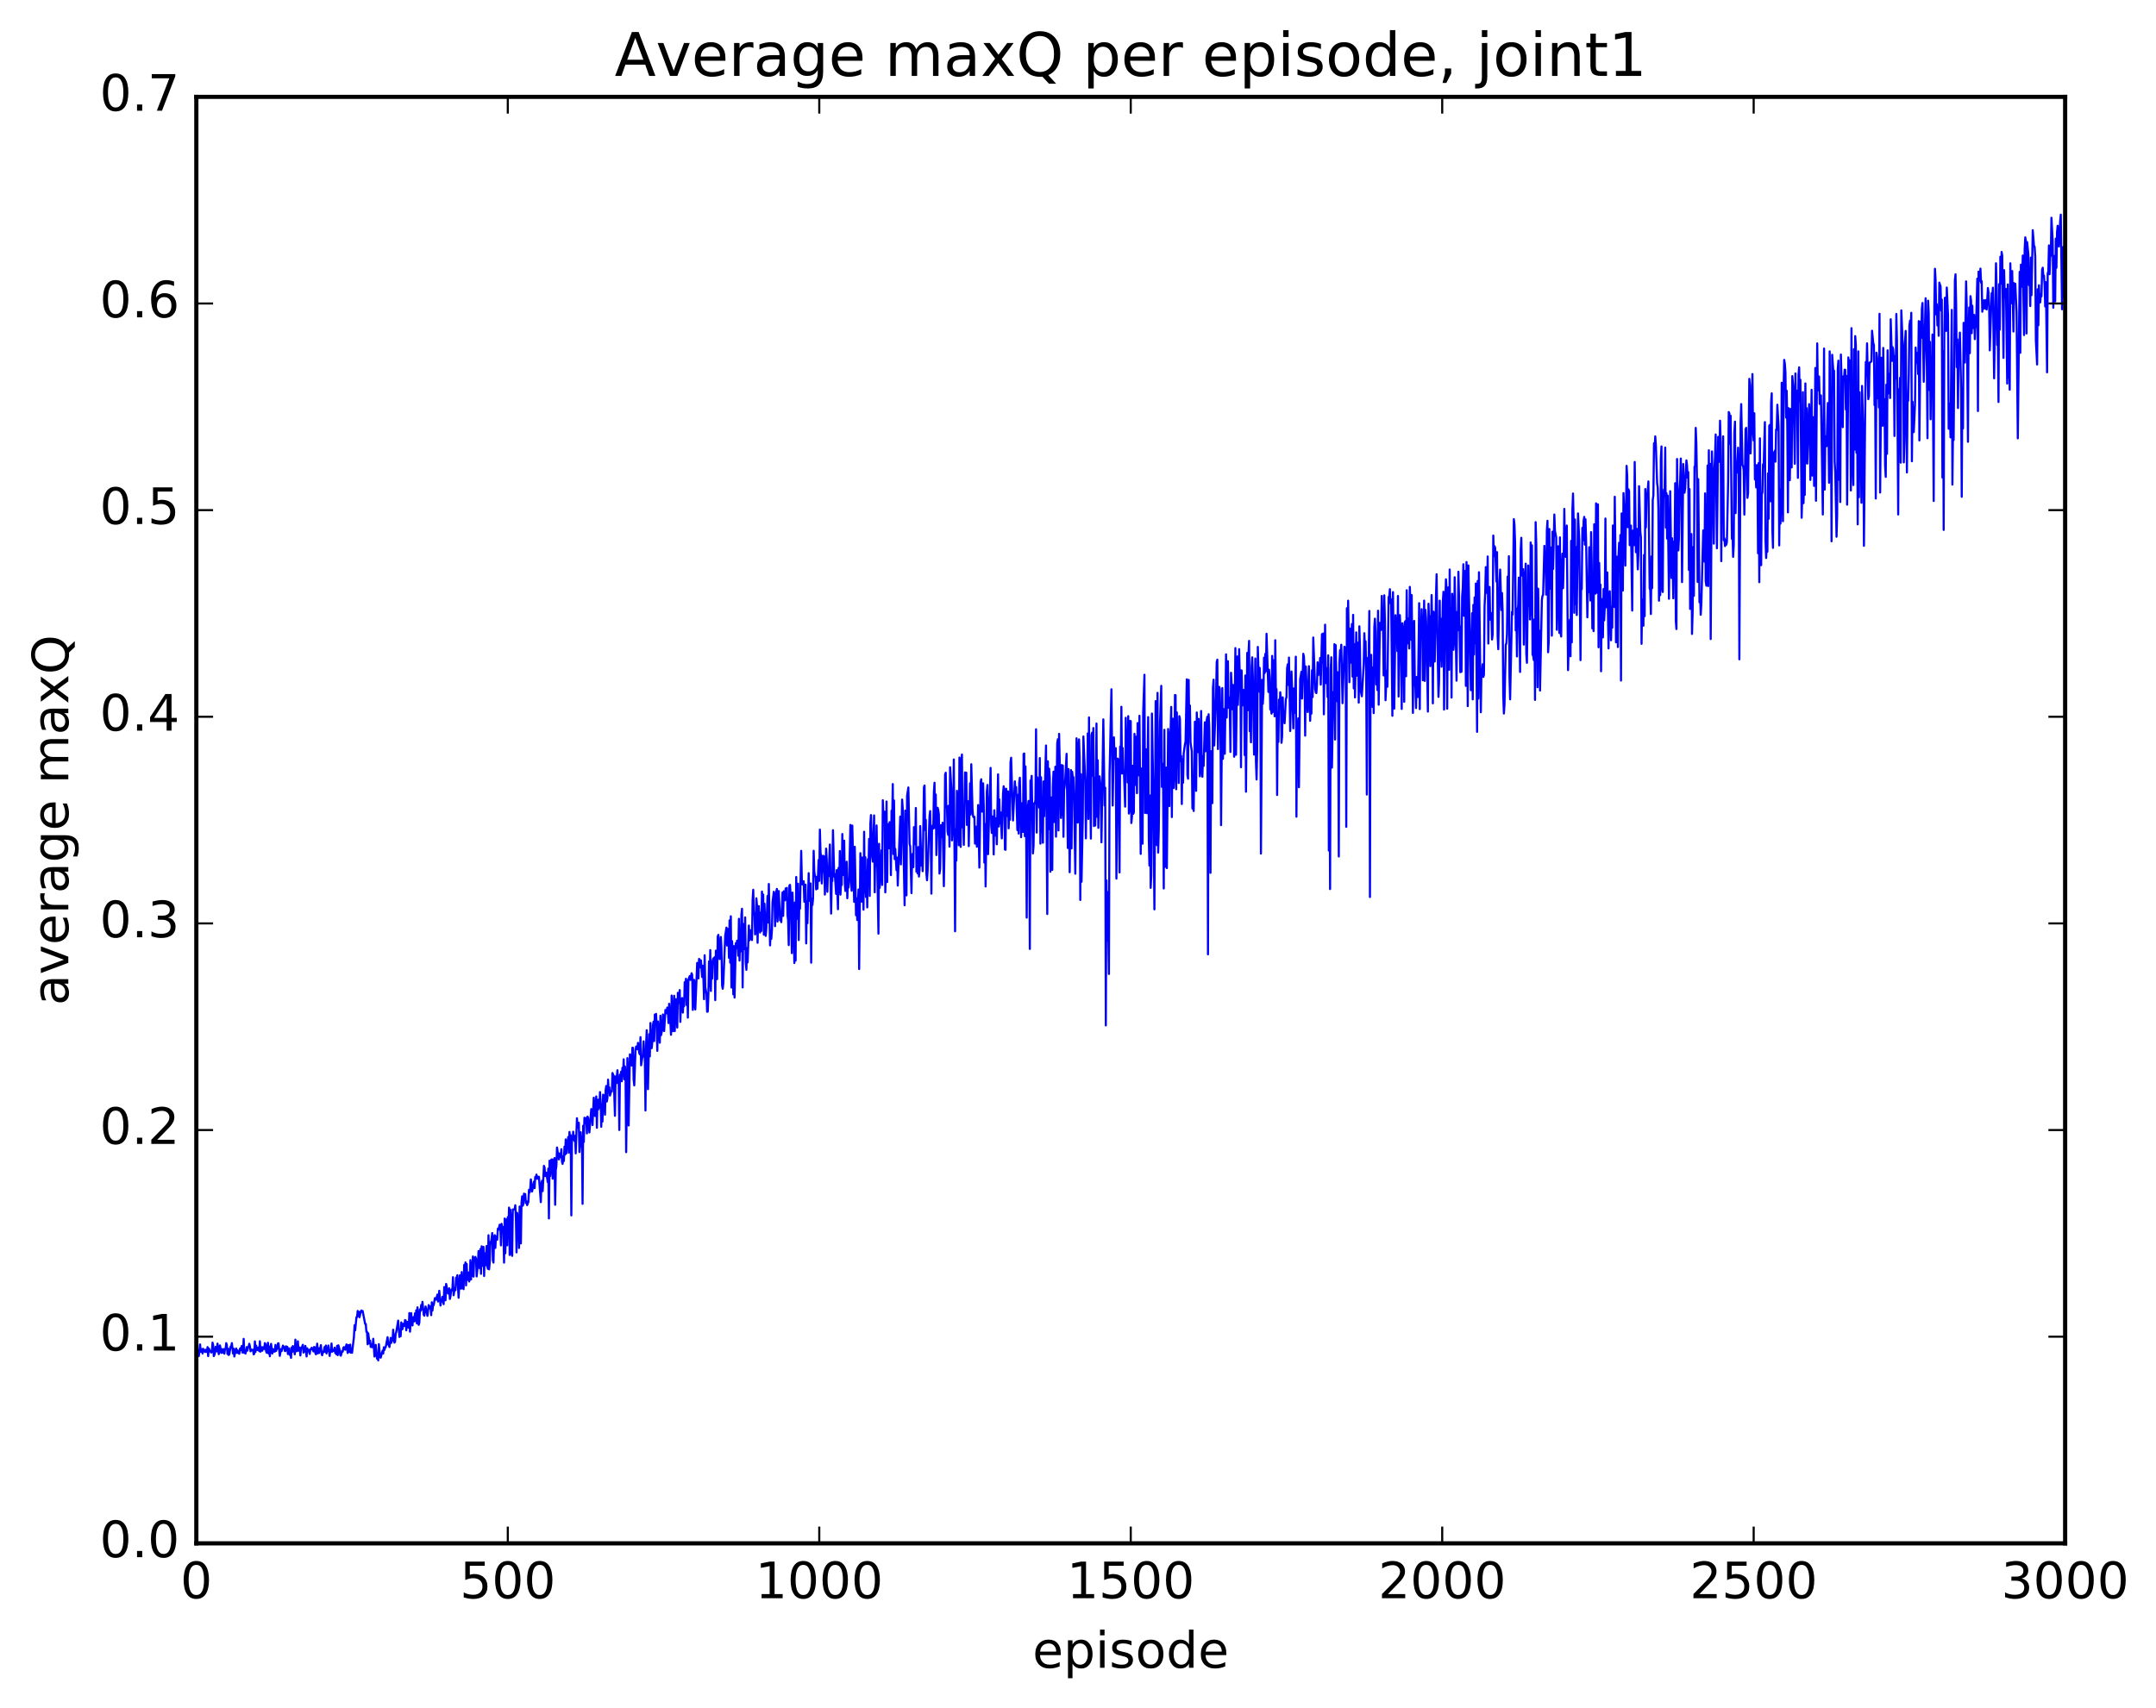 <?xml version="1.0" encoding="utf-8" standalone="no"?>
<!DOCTYPE svg PUBLIC "-//W3C//DTD SVG 1.1//EN"
  "http://www.w3.org/Graphics/SVG/1.1/DTD/svg11.dtd">
<!-- Created with matplotlib (http://matplotlib.org/) -->
<svg height="408pt" version="1.1" viewBox="0 0 515 408" width="515pt" xmlns="http://www.w3.org/2000/svg" xmlns:xlink="http://www.w3.org/1999/xlink">
 <defs>
  <style type="text/css">
*{stroke-linecap:butt;stroke-linejoin:round;stroke-miterlimit:100000;}
  </style>
 </defs>
 <g id="figure_1">
  <g id="patch_1">
   <path d="M 0 408.169 
L 515.768 408.169 
L 515.768 0 
L 0 0 
z
" style="fill:#ffffff;"/>
  </g>
  <g id="axes_1">
   <g id="patch_2">
    <path d="M 46.898 368.742 
L 493.298 368.742 
L 493.298 23.142 
L 46.898 23.142 
z
" style="fill:#ffffff;"/>
   </g>
   <g id="line2d_1">
    <path clip-path="url(#pa6e98f9ca7)" d="M 47.046 323.496 
L 47.344 322.557 
L 47.493 323.994 
L 47.79 321.21 
L 47.939 323.014 
L 48.237 322.326 
L 48.386 323.392 
L 48.534 322.27 
L 48.683 322.794 
L 48.832 322.569 
L 48.981 323.039 
L 49.13 322.487 
L 49.427 323.038 
L 49.576 321.854 
L 49.725 324.015 
L 49.873 322.178 
L 50.171 322.769 
L 50.469 323.165 
L 50.617 322.843 
L 50.766 320.779 
L 50.915 321.351 
L 51.064 324.006 
L 51.213 323.723 
L 51.361 323.182 
L 51.51 321.79 
L 51.808 322.883 
L 51.957 321.025 
L 52.254 323.55 
L 52.552 321.459 
L 52.849 323.249 
L 52.998 322.336 
L 53.147 323.164 
L 53.296 323.138 
L 53.445 322.33 
L 53.593 323.43 
L 53.742 322.337 
L 53.891 322.279 
L 54.04 320.907 
L 54.189 321.373 
L 54.337 323.509 
L 54.486 322.23 
L 54.635 323.746 
L 54.784 323.522 
L 55.081 321.739 
L 55.23 321.78 
L 55.379 320.903 
L 55.677 323.406 
L 55.825 322.234 
L 55.974 324.102 
L 56.272 322.689 
L 56.421 322.178 
L 56.569 323.207 
L 56.718 322.61 
L 56.867 323.26 
L 57.165 323.443 
L 57.313 322.252 
L 57.462 322.092 
L 57.611 322.586 
L 57.76 321.558 
L 57.909 323.163 
L 58.057 322.946 
L 58.206 319.886 
L 58.355 323.247 
L 58.504 322.605 
L 58.653 323.402 
L 58.95 321.845 
L 59.099 322.707 
L 59.248 321.876 
L 59.397 321.762 
L 59.545 321.059 
L 59.694 321.643 
L 59.843 322.865 
L 59.992 322.414 
L 60.141 322.638 
L 60.438 322.463 
L 60.587 323.585 
L 60.736 323.461 
L 60.885 320.487 
L 61.033 323.002 
L 61.182 321.502 
L 61.331 322.471 
L 61.48 322.558 
L 61.629 321.965 
L 61.926 322.84 
L 62.075 320.459 
L 62.224 322.948 
L 62.373 322.712 
L 62.522 321.878 
L 62.67 322.707 
L 62.819 321.883 
L 63.117 322.321 
L 63.266 320.908 
L 63.414 321.145 
L 63.563 322.856 
L 63.712 323.212 
L 64.01 320.819 
L 64.158 323.393 
L 64.307 321.717 
L 64.456 324.052 
L 64.754 321.085 
L 65.051 323.388 
L 65.2 322.314 
L 65.349 322.949 
L 65.498 322.852 
L 65.646 322.937 
L 65.795 321.334 
L 65.944 322.777 
L 66.093 322.306 
L 66.242 322.233 
L 66.39 320.98 
L 66.539 320.942 
L 66.837 323.953 
L 67.134 322.328 
L 67.283 322.792 
L 67.581 321.496 
L 67.878 321.906 
L 68.027 322.767 
L 68.176 322.823 
L 68.325 321.662 
L 68.474 322.088 
L 68.622 321.797 
L 68.771 323.518 
L 68.92 323.309 
L 69.069 322.155 
L 69.218 323.726 
L 69.366 322.889 
L 69.515 324.437 
L 69.664 321.95 
L 69.813 323.001 
L 69.962 321.602 
L 70.259 322.501 
L 70.408 323.586 
L 70.557 320.079 
L 70.706 322.86 
L 70.854 322.857 
L 71.003 322.587 
L 71.152 320.462 
L 71.301 322.737 
L 71.45 322.683 
L 71.598 321.945 
L 71.747 323.855 
L 71.896 322.275 
L 72.045 322.074 
L 72.342 321.309 
L 72.491 323.167 
L 72.64 322.648 
L 72.789 322.932 
L 72.938 321.572 
L 73.235 324.098 
L 73.384 322.148 
L 73.533 322.712 
L 73.681 322.483 
L 73.979 323.491 
L 74.128 322.41 
L 74.277 322.445 
L 74.425 322.016 
L 74.574 322.083 
L 74.872 322.889 
L 75.021 321.83 
L 75.169 321.879 
L 75.318 323.258 
L 75.467 323.58 
L 75.765 321.033 
L 75.913 323.363 
L 76.062 322.14 
L 76.211 323.248 
L 76.36 322.11 
L 76.509 322.091 
L 76.657 321.378 
L 76.806 323.447 
L 76.955 323.803 
L 77.104 322.95 
L 77.253 323.126 
L 77.55 321.813 
L 77.699 323.004 
L 77.848 321.477 
L 77.997 323.36 
L 78.145 322.64 
L 78.294 322.771 
L 78.443 321.471 
L 78.741 323.98 
L 78.889 322.581 
L 79.038 322.989 
L 79.187 320.999 
L 79.336 322.962 
L 79.485 322.532 
L 79.633 322.777 
L 79.782 322.641 
L 79.931 321.992 
L 80.08 323.278 
L 80.229 322.992 
L 80.377 323.579 
L 80.526 321.558 
L 80.675 323.772 
L 80.824 321.428 
L 81.121 322.497 
L 81.27 323.785 
L 81.419 323.915 
L 81.717 322.787 
L 81.865 322.936 
L 82.014 321.991 
L 82.163 321.863 
L 82.312 321.985 
L 82.461 322.484 
L 82.758 321.211 
L 83.056 323.27 
L 83.205 321.362 
L 83.502 323.03 
L 83.651 321.268 
L 83.8 323.195 
L 83.949 322.213 
L 84.097 323.217 
L 84.544 319.432 
L 84.693 316.638 
L 84.841 317.863 
L 85.139 314.73 
L 85.288 314.692 
L 85.437 313.22 
L 85.585 314.423 
L 85.734 313.447 
L 85.883 314.715 
L 86.181 313.32 
L 86.329 313.112 
L 86.478 313.46 
L 86.627 313.234 
L 87.222 316.335 
L 87.371 316.336 
L 87.52 318.206 
L 87.669 318.161 
L 87.817 321.188 
L 87.966 318.556 
L 88.264 320.977 
L 88.413 320.314 
L 88.561 321.823 
L 88.71 321.142 
L 88.859 321.897 
L 89.008 321.516 
L 89.157 319.867 
L 89.454 324.11 
L 89.603 323.767 
L 89.752 321.329 
L 90.049 324.605 
L 90.198 324.054 
L 90.347 325.036 
L 90.496 321.147 
L 90.793 324.289 
L 90.942 324.386 
L 91.24 323.206 
L 91.389 322.712 
L 91.537 323.395 
L 91.686 321.895 
L 91.835 322.534 
L 91.984 321.969 
L 92.133 321.883 
L 92.579 319.49 
L 92.728 321.251 
L 92.877 321.344 
L 93.025 321.847 
L 93.323 319.652 
L 93.472 320.844 
L 93.621 319.753 
L 93.769 320.277 
L 93.918 317.705 
L 94.067 320.293 
L 94.216 320.793 
L 94.365 320.611 
L 94.513 318.647 
L 94.662 318.223 
L 95.109 315.527 
L 95.406 319.431 
L 95.555 318.152 
L 95.704 319.255 
L 95.853 315.957 
L 96.001 317.639 
L 96.15 317.541 
L 96.299 316.281 
L 96.597 316.815 
L 96.746 315.404 
L 96.894 315.475 
L 97.043 317.853 
L 97.341 315.842 
L 97.49 317.089 
L 97.638 317.23 
L 97.787 313.725 
L 97.936 318.178 
L 98.234 313.761 
L 98.382 316.565 
L 98.531 316.685 
L 98.68 314.745 
L 98.829 314.67 
L 98.978 315.723 
L 99.126 313.784 
L 99.275 315.583 
L 99.424 313.067 
L 99.573 316.202 
L 99.722 312.353 
L 100.019 316.546 
L 100.168 315.998 
L 100.317 312.858 
L 100.466 313.213 
L 100.614 311.789 
L 100.763 312.83 
L 100.912 311.047 
L 101.21 314.099 
L 101.358 314.353 
L 101.656 312.158 
L 102.102 314.389 
L 102.4 311.816 
L 102.549 312.571 
L 102.698 312.142 
L 102.846 312.35 
L 102.995 314.229 
L 103.144 311.144 
L 103.293 313.142 
L 103.442 311.887 
L 103.59 311.834 
L 103.888 310.138 
L 104.186 310.524 
L 104.483 309.294 
L 104.632 310.968 
L 104.781 310.26 
L 104.93 308.396 
L 105.227 311.93 
L 105.376 310.64 
L 105.525 310.978 
L 105.674 309.833 
L 105.971 311.604 
L 106.12 307.501 
L 106.269 310.149 
L 106.418 310.676 
L 106.566 306.758 
L 107.013 309.07 
L 107.162 308.911 
L 107.31 307.817 
L 107.459 310.355 
L 107.608 309.707 
L 107.757 308.298 
L 107.906 308.058 
L 108.054 308.311 
L 108.203 305.154 
L 108.352 309.466 
L 108.65 307.711 
L 108.798 308.254 
L 108.947 305.258 
L 109.096 305.368 
L 109.245 304.678 
L 109.542 310.072 
L 109.84 304.706 
L 109.989 307.431 
L 110.138 307.91 
L 110.286 303.938 
L 110.435 307.43 
L 110.733 308.011 
L 110.882 302.2 
L 111.03 305.497 
L 111.179 301.63 
L 111.328 307.102 
L 111.477 301.987 
L 111.626 305.817 
L 111.774 305.454 
L 111.923 304.034 
L 112.072 306.183 
L 112.221 305.537 
L 112.37 301.068 
L 112.518 305.687 
L 112.667 301.677 
L 112.816 304.824 
L 112.965 300.201 
L 113.114 305.021 
L 113.262 300.793 
L 113.56 300.312 
L 113.709 300.793 
L 113.858 304.969 
L 114.155 302.155 
L 114.304 298.92 
L 114.453 298.965 
L 114.602 303.057 
L 114.75 298.428 
L 114.899 304.352 
L 115.048 297.771 
L 115.197 299.02 
L 115.346 302.458 
L 115.494 297.912 
L 115.643 304.87 
L 115.792 299.463 
L 115.941 302.329 
L 116.238 297.693 
L 116.387 302.421 
L 116.536 303.161 
L 116.685 295.132 
L 116.834 303.28 
L 116.982 301.638 
L 117.131 296.717 
L 117.28 297.097 
L 117.578 294.608 
L 117.726 301.12 
L 117.875 301.663 
L 118.024 295.461 
L 118.173 295.11 
L 118.322 298.161 
L 118.47 295.4 
L 118.768 296.198 
L 118.917 293.572 
L 119.066 293.843 
L 119.363 292.615 
L 119.512 292.89 
L 119.661 297.552 
L 119.809 292.402 
L 119.958 293.68 
L 120.107 293.13 
L 120.256 294.68 
L 120.405 301.674 
L 120.553 291.137 
L 120.702 299.443 
L 120.851 291.457 
L 121 291.344 
L 121.149 297.541 
L 121.297 290.789 
L 121.446 293.311 
L 121.595 288.522 
L 121.744 299.842 
L 121.893 289.01 
L 122.041 291.09 
L 122.19 299.418 
L 122.339 300.059 
L 122.488 288.975 
L 122.934 288.947 
L 123.083 287.966 
L 123.232 291.096 
L 123.381 299.225 
L 123.529 289.774 
L 123.678 291.066 
L 123.827 291.243 
L 123.976 298.176 
L 124.125 288.269 
L 124.273 289.711 
L 124.422 297.084 
L 124.571 287.386 
L 124.72 285.824 
L 124.869 288.079 
L 125.017 287.662 
L 125.166 285.195 
L 125.315 285.37 
L 125.464 285.288 
L 125.613 287.438 
L 125.761 287.025 
L 125.91 287.941 
L 126.208 287.181 
L 126.357 284.273 
L 126.505 284.937 
L 126.654 284.043 
L 126.803 281.796 
L 127.101 284.686 
L 127.547 282.327 
L 127.696 283.876 
L 127.845 281.21 
L 127.993 281.495 
L 128.142 280.64 
L 128.291 281.664 
L 128.44 281.124 
L 128.589 281.278 
L 128.738 281.161 
L 129.184 287.223 
L 129.333 282.675 
L 129.482 282.111 
L 129.63 284.589 
L 129.928 278.553 
L 130.077 278.942 
L 130.226 280.996 
L 130.523 280.197 
L 130.821 282.424 
L 130.97 279.211 
L 131.118 291.119 
L 131.267 277.323 
L 131.416 281.013 
L 131.714 277.03 
L 131.862 277.005 
L 132.011 281.628 
L 132.16 277.609 
L 132.458 276.679 
L 132.606 287.851 
L 132.755 279.641 
L 132.904 278.561 
L 133.053 274.165 
L 133.499 277.02 
L 133.648 275.596 
L 133.946 276.508 
L 134.094 274.575 
L 134.243 277.631 
L 134.392 278.087 
L 134.541 276.29 
L 134.69 277.397 
L 134.838 273.974 
L 134.987 275.876 
L 135.136 272.232 
L 135.285 275.563 
L 135.434 272.959 
L 135.582 273.259 
L 135.731 271.655 
L 135.88 275.414 
L 136.029 270.445 
L 136.178 272.529 
L 136.326 271.238 
L 136.475 290.393 
L 136.624 272.19 
L 136.773 272.256 
L 136.922 270.395 
L 137.07 272.204 
L 137.219 272.614 
L 137.368 271.383 
L 137.517 275.575 
L 137.814 267.172 
L 137.963 269.087 
L 138.112 269.43 
L 138.261 268.258 
L 138.41 275.251 
L 138.707 270.527 
L 138.856 273.962 
L 139.005 271.597 
L 139.154 287.629 
L 139.302 268.963 
L 139.451 272.859 
L 139.6 267.057 
L 139.898 268.39 
L 140.046 267.104 
L 140.195 270.799 
L 140.344 266.782 
L 140.493 267.107 
L 140.79 270.573 
L 141.237 264.988 
L 141.386 265.608 
L 141.534 268.809 
L 141.832 262.277 
L 141.981 266.046 
L 142.13 266.636 
L 142.427 261.961 
L 142.576 269.463 
L 142.725 262.767 
L 142.874 265.114 
L 143.022 262.716 
L 143.171 264.704 
L 143.32 260.924 
L 143.469 263.129 
L 143.618 269.217 
L 143.766 263.847 
L 143.915 267.964 
L 144.064 261.548 
L 144.213 261.703 
L 144.362 262.721 
L 144.51 266.32 
L 144.659 260.572 
L 144.808 259.47 
L 144.957 263.177 
L 145.106 262.219 
L 145.254 257.958 
L 145.403 260.86 
L 145.552 259.798 
L 145.701 261.76 
L 145.998 260.679 
L 146.147 260.797 
L 146.296 256.372 
L 146.594 257.044 
L 146.891 266.592 
L 147.04 257.188 
L 147.189 258.84 
L 147.486 255.705 
L 147.635 258.761 
L 147.784 257.86 
L 147.933 269.982 
L 148.082 256.794 
L 148.23 257.216 
L 148.379 256.032 
L 148.528 258.344 
L 148.677 255.123 
L 148.826 257.073 
L 148.974 253.095 
L 149.123 257.869 
L 149.272 254.8 
L 149.421 256.568 
L 149.57 275.28 
L 149.867 252.807 
L 150.016 256.211 
L 150.165 268.904 
L 150.462 251.912 
L 150.611 252.148 
L 150.76 254.516 
L 150.909 254.583 
L 151.058 250.32 
L 151.206 250.368 
L 151.355 257.935 
L 151.504 259.324 
L 151.802 250.984 
L 151.95 250.037 
L 152.248 250.697 
L 152.397 249.164 
L 152.694 251.588 
L 152.843 251.909 
L 152.992 247.811 
L 153.141 254.522 
L 153.438 252.575 
L 153.587 252.335 
L 153.736 248.796 
L 153.885 252.317 
L 154.034 252.803 
L 154.182 265.327 
L 154.331 249.638 
L 154.48 246.14 
L 154.778 260.234 
L 155.075 247.085 
L 155.224 252.398 
L 155.373 244.422 
L 155.522 249.964 
L 155.67 250.441 
L 155.819 248.963 
L 155.968 244.96 
L 156.117 244.081 
L 156.266 248.731 
L 156.414 242.413 
L 156.563 242.928 
L 156.712 242.246 
L 156.861 245.316 
L 157.01 251.069 
L 157.158 244.053 
L 157.605 249.135 
L 157.754 242.69 
L 157.902 247.344 
L 158.2 245.967 
L 158.349 242.383 
L 158.646 246.346 
L 158.944 241.31 
L 159.093 242.067 
L 159.242 242.114 
L 159.39 240.736 
L 159.539 241.889 
L 159.688 244.443 
L 159.837 239.831 
L 160.134 244.244 
L 160.283 247.235 
L 160.432 237.868 
L 160.73 246.384 
L 161.027 237.906 
L 161.176 246.359 
L 161.474 238.726 
L 161.622 241.121 
L 161.771 245.506 
L 161.92 237.206 
L 162.218 239.671 
L 162.366 236.551 
L 162.515 244.16 
L 162.664 239.415 
L 162.813 238.623 
L 162.962 238.466 
L 163.11 241.93 
L 163.259 239.233 
L 163.408 240.411 
L 163.557 234.673 
L 163.706 236.23 
L 163.854 233.847 
L 164.003 240.124 
L 164.152 234.284 
L 164.301 243.136 
L 164.45 234.001 
L 164.747 233.213 
L 164.896 234.128 
L 165.194 232.531 
L 165.342 232.95 
L 165.491 241.288 
L 165.64 239.975 
L 165.789 234.1 
L 165.938 234.824 
L 166.086 241.18 
L 166.533 230.064 
L 166.83 233.773 
L 166.979 229.115 
L 167.128 229.247 
L 167.277 231.135 
L 167.425 229.467 
L 167.723 233.435 
L 167.872 230.721 
L 168.021 233.612 
L 168.169 238.737 
L 168.318 228.234 
L 168.467 235.876 
L 168.765 237.465 
L 168.913 241.735 
L 169.062 241.699 
L 169.211 237.746 
L 169.36 229.714 
L 169.509 235.712 
L 169.657 227.009 
L 169.806 236.759 
L 169.955 229.79 
L 170.104 233.838 
L 170.253 229.373 
L 170.401 228.977 
L 170.55 229.115 
L 170.699 228.694 
L 170.848 238.95 
L 170.997 227.136 
L 171.294 233.94 
L 171.443 223.752 
L 171.592 223.364 
L 171.889 229.15 
L 172.187 223.875 
L 172.336 226.521 
L 172.485 235.433 
L 172.633 236.236 
L 172.782 234.958 
L 173.229 223.532 
L 173.526 221.627 
L 173.675 225.91 
L 173.824 222.193 
L 173.973 221.925 
L 174.121 228.83 
L 174.27 219.901 
L 174.419 230.009 
L 174.568 218.928 
L 174.717 235.945 
L 174.865 224.864 
L 175.014 227.927 
L 175.163 237.573 
L 175.312 226.054 
L 175.461 238.346 
L 175.758 225.371 
L 175.907 226.489 
L 176.056 224.757 
L 176.205 224.889 
L 176.353 228.359 
L 176.502 219.534 
L 176.651 229.505 
L 176.8 222.74 
L 176.949 227.299 
L 177.097 218.546 
L 177.246 217.121 
L 177.395 235.925 
L 177.544 220.747 
L 177.841 226.767 
L 177.99 219.193 
L 178.139 230.026 
L 178.288 231.716 
L 178.437 226.529 
L 178.585 229.929 
L 178.883 221.128 
L 179.032 224.674 
L 179.329 222.245 
L 179.478 224.321 
L 179.627 224.605 
L 179.776 214.993 
L 179.925 212.589 
L 180.073 218.394 
L 180.222 218.127 
L 180.371 223.255 
L 180.52 222.878 
L 180.669 214.624 
L 180.817 216.322 
L 180.966 225.261 
L 181.115 217.939 
L 181.264 216.493 
L 181.561 222.799 
L 181.71 218.039 
L 181.859 222.423 
L 182.008 213.021 
L 182.157 216.427 
L 182.305 213.736 
L 182.454 223.315 
L 182.603 215.936 
L 182.901 223.606 
L 183.049 221.926 
L 183.347 214.04 
L 183.496 220.415 
L 183.645 211.205 
L 183.942 225.883 
L 184.091 222.462 
L 184.24 224.323 
L 184.389 222.231 
L 184.537 215.566 
L 184.835 213.058 
L 184.984 213.667 
L 185.133 221.283 
L 185.43 213.033 
L 185.579 212.385 
L 185.728 220.176 
L 185.877 214.065 
L 186.025 212.897 
L 186.323 219.87 
L 186.472 219.538 
L 186.621 220.329 
L 186.918 213.234 
L 187.067 218.827 
L 187.216 212.944 
L 187.513 215.104 
L 187.662 212.273 
L 187.811 214.786 
L 187.96 212.134 
L 188.109 218.678 
L 188.257 219.859 
L 188.406 225.809 
L 188.555 211.593 
L 188.704 211.418 
L 188.853 213.772 
L 189.15 227.719 
L 189.299 213.266 
L 189.597 222.071 
L 189.745 230.087 
L 189.894 215.611 
L 190.043 229.52 
L 190.192 209.529 
L 190.341 218.919 
L 190.489 219.543 
L 190.638 211.132 
L 190.787 224.61 
L 190.936 214.805 
L 191.085 217.124 
L 191.382 203.285 
L 191.531 210.157 
L 191.68 211.311 
L 191.829 211.34 
L 191.977 210.555 
L 192.126 215.458 
L 192.424 211.366 
L 192.573 225.401 
L 192.721 215.381 
L 192.87 220.567 
L 193.168 208.618 
L 193.317 215.22 
L 193.465 214.557 
L 193.614 211.081 
L 193.763 230.008 
L 193.912 214.728 
L 194.061 216.236 
L 194.209 214.7 
L 194.358 203.271 
L 194.507 208.206 
L 194.656 209.226 
L 194.805 209.447 
L 194.953 212.497 
L 195.102 209.546 
L 195.251 212.329 
L 195.549 205.46 
L 195.697 210.456 
L 195.846 198.22 
L 195.995 203.644 
L 196.144 204.834 
L 196.293 211.08 
L 196.59 204.451 
L 196.739 208.293 
L 196.888 204.638 
L 197.037 213.732 
L 197.334 202.754 
L 197.483 205.445 
L 197.632 213.068 
L 197.781 207.507 
L 197.929 209.336 
L 198.227 201.775 
L 198.525 218.275 
L 198.673 210.226 
L 198.822 210.502 
L 198.971 198.352 
L 199.269 209.45 
L 199.417 208.832 
L 199.715 213.573 
L 199.864 207.9 
L 200.161 217.241 
L 200.31 207.353 
L 200.459 213.187 
L 200.608 203.334 
L 200.757 213.754 
L 200.905 210.765 
L 201.054 211.454 
L 201.203 199.27 
L 201.352 209.092 
L 201.649 200.848 
L 201.798 211.061 
L 201.947 212.874 
L 202.096 210.867 
L 202.245 205.88 
L 202.393 214.61 
L 202.542 210.782 
L 202.691 212.048 
L 202.84 209.562 
L 203.137 197.089 
L 203.286 210.69 
L 203.435 212.819 
L 203.584 197.253 
L 204.03 215.48 
L 204.179 202.318 
L 204.477 218.685 
L 204.625 214.625 
L 204.774 219.829 
L 205.072 212.528 
L 205.221 231.529 
L 205.518 203.847 
L 205.667 207.475 
L 205.816 215.417 
L 205.965 204.882 
L 206.262 217.35 
L 206.411 198.722 
L 206.56 213.31 
L 206.709 204.806 
L 206.857 214.312 
L 207.006 208.257 
L 207.155 216.798 
L 207.304 205.273 
L 207.453 207.599 
L 207.601 200.445 
L 207.75 214.064 
L 207.899 196.831 
L 208.048 194.741 
L 208.345 204.755 
L 208.494 205.874 
L 208.792 194.827 
L 208.941 213.198 
L 209.089 202.012 
L 209.238 206.869 
L 209.387 197.216 
L 209.833 223.068 
L 209.982 201.602 
L 210.131 212.133 
L 210.577 203.13 
L 210.726 211.437 
L 210.875 191.194 
L 211.024 195.12 
L 211.173 194.166 
L 211.321 193.934 
L 211.47 213.208 
L 211.619 207.583 
L 211.768 191.502 
L 211.917 210.749 
L 212.065 196.951 
L 212.214 196.915 
L 212.363 202.67 
L 212.512 196.438 
L 212.661 197.779 
L 212.81 209.092 
L 212.958 193.701 
L 213.107 196.034 
L 213.256 187.328 
L 213.405 204.047 
L 213.554 191.261 
L 213.702 205.259 
L 213.851 202.803 
L 214.149 207.911 
L 214.298 204.893 
L 214.446 211.592 
L 215.042 195.105 
L 215.19 206.524 
L 215.488 191.037 
L 215.637 193.215 
L 216.083 216.293 
L 216.232 193.682 
L 216.53 213.92 
L 216.678 190.135 
L 216.976 188.14 
L 217.274 201.647 
L 217.422 202.176 
L 217.72 213.385 
L 217.869 204.911 
L 218.018 203.967 
L 218.166 207.195 
L 218.315 197.627 
L 218.464 198.94 
L 218.613 201.702 
L 218.762 193.044 
L 218.91 208.286 
L 219.059 205.111 
L 219.208 208.702 
L 219.357 202.382 
L 219.506 209.432 
L 219.654 207.802 
L 219.803 197.373 
L 220.101 206.81 
L 220.25 204.302 
L 220.398 208.147 
L 220.696 188.102 
L 220.845 187.678 
L 220.994 198.316 
L 221.142 195.866 
L 221.291 208.803 
L 221.44 210.314 
L 221.589 207.936 
L 222.035 195.006 
L 222.184 193.788 
L 222.333 199.665 
L 222.482 213.514 
L 222.63 197.972 
L 222.779 197.24 
L 222.928 197.971 
L 223.077 189.19 
L 223.226 187.011 
L 223.374 197.836 
L 223.523 189.816 
L 223.672 204.299 
L 223.97 192.992 
L 224.118 193.535 
L 224.267 194.655 
L 224.416 208.724 
L 224.565 207.603 
L 224.714 197.153 
L 225.011 199.979 
L 225.16 196.572 
L 225.458 211.731 
L 225.606 202.851 
L 225.755 185.062 
L 225.904 184.622 
L 226.053 192.895 
L 226.202 192.588 
L 226.35 198.669 
L 226.499 199.491 
L 226.648 192.478 
L 226.797 202.277 
L 226.946 183.316 
L 227.243 188.234 
L 227.392 200.786 
L 227.69 195.354 
L 227.838 181.452 
L 228.136 222.509 
L 228.285 198.147 
L 228.434 205.623 
L 228.582 188.944 
L 228.731 191.372 
L 229.029 201.941 
L 229.178 181.001 
L 229.326 186.225 
L 229.475 202.347 
L 229.624 182.034 
L 229.773 180.274 
L 229.922 197.681 
L 230.07 195.705 
L 230.219 201.858 
L 230.517 184.557 
L 230.666 189.561 
L 230.814 184.618 
L 230.963 197.095 
L 231.261 191.426 
L 231.41 202.16 
L 231.707 187.147 
L 231.856 194.623 
L 232.005 182.591 
L 232.302 193.437 
L 232.451 195.073 
L 232.6 195.294 
L 232.749 195.148 
L 232.898 201.561 
L 233.046 197.479 
L 233.195 198.923 
L 233.344 202.302 
L 233.493 199.06 
L 233.642 192.356 
L 233.939 207.293 
L 234.237 186.795 
L 234.386 186.189 
L 234.534 193.903 
L 234.683 193.893 
L 234.832 187.153 
L 234.981 192.353 
L 235.13 206.083 
L 235.278 196.89 
L 235.427 211.799 
L 235.725 189.124 
L 235.874 187.543 
L 236.022 204.086 
L 236.32 192.316 
L 236.469 189.481 
L 236.618 183.476 
L 236.766 197.144 
L 236.915 199.01 
L 237.064 195.072 
L 237.213 195.807 
L 237.362 204.16 
L 237.51 193.601 
L 237.659 199.633 
L 237.957 195.486 
L 238.106 201.725 
L 238.403 185.009 
L 238.552 197.477 
L 238.701 190.983 
L 238.85 196.743 
L 238.998 194.089 
L 239.296 200.32 
L 239.594 189.545 
L 239.742 187.852 
L 239.891 188.83 
L 240.04 202.95 
L 240.189 203.042 
L 240.338 188.443 
L 240.635 194.972 
L 240.784 189.079 
L 240.933 197.914 
L 241.082 193.032 
L 241.23 195.872 
L 241.379 182.154 
L 241.528 181.038 
L 241.974 196.032 
L 242.421 186.687 
L 242.57 189.094 
L 242.718 188.072 
L 243.016 198.33 
L 243.165 189.882 
L 243.314 199.155 
L 243.462 186.992 
L 243.611 185.824 
L 243.909 200.025 
L 244.058 191.923 
L 244.206 193.4 
L 244.355 198.779 
L 244.504 180.141 
L 244.653 180.026 
L 244.802 199.786 
L 244.95 183.115 
L 245.099 195.049 
L 245.248 219.245 
L 245.397 193.864 
L 245.694 191.351 
L 245.843 198.841 
L 245.992 226.725 
L 246.141 186.489 
L 246.29 187.097 
L 246.438 185.367 
L 246.736 203.906 
L 246.885 202.072 
L 247.034 191.916 
L 247.182 192.03 
L 247.331 191.168 
L 247.48 174.241 
L 247.629 198.918 
L 247.778 185.726 
L 247.926 188.014 
L 248.075 186.124 
L 248.224 192.953 
L 248.373 181.121 
L 248.522 201.567 
L 248.67 185.719 
L 248.819 198.636 
L 248.968 193.88 
L 249.117 201.356 
L 249.266 186.709 
L 249.414 195.022 
L 249.861 178.115 
L 250.158 218.379 
L 250.307 181.899 
L 250.456 198.126 
L 250.605 183.651 
L 250.754 185.817 
L 250.902 208.284 
L 251.051 203.414 
L 251.2 190.515 
L 251.349 207.838 
L 251.498 187.805 
L 251.646 184.366 
L 251.795 196.403 
L 251.944 191.923 
L 252.093 183.198 
L 252.242 199.898 
L 252.539 177.63 
L 252.688 176.619 
L 252.837 198.424 
L 252.986 175.333 
L 253.432 195.43 
L 253.581 182.781 
L 253.73 194.722 
L 253.878 182.907 
L 254.027 199.928 
L 254.176 188.767 
L 254.325 187.74 
L 254.474 185.824 
L 254.771 180.1 
L 255.069 202.608 
L 255.218 183.733 
L 255.515 208.397 
L 255.813 183.989 
L 255.962 202.701 
L 256.11 184.398 
L 256.259 185.951 
L 256.408 185.674 
L 256.557 190.662 
L 256.854 208.757 
L 257.152 176.392 
L 257.45 196.532 
L 257.598 178.226 
L 257.747 176.656 
L 257.896 181.182 
L 258.045 215.022 
L 258.193 184.967 
L 258.342 210.68 
L 258.64 195.593 
L 258.789 175.968 
L 259.235 186.626 
L 259.384 200.306 
L 259.533 187.181 
L 259.682 190.851 
L 259.83 175.234 
L 259.979 195.672 
L 260.128 171.41 
L 260.277 193.859 
L 260.425 188.917 
L 260.574 200.361 
L 260.723 175.662 
L 260.872 175.052 
L 261.021 185.395 
L 261.17 173.949 
L 261.318 197.365 
L 261.467 185.873 
L 261.616 197.228 
L 261.765 188.631 
L 261.913 172.877 
L 262.062 195.163 
L 262.211 181.646 
L 262.36 197.799 
L 262.509 187.008 
L 262.658 185.488 
L 262.806 187.041 
L 262.955 190.536 
L 263.104 201.252 
L 263.55 171.875 
L 263.848 192.461 
L 263.997 188.198 
L 264.146 244.994 
L 264.294 210.342 
L 264.443 224.74 
L 264.592 213.145 
L 264.889 232.71 
L 265.038 184.849 
L 265.485 164.688 
L 265.782 192.463 
L 266.08 176.18 
L 266.229 181.268 
L 266.526 178.77 
L 266.675 209.92 
L 266.973 181.247 
L 267.122 181.459 
L 267.27 190.605 
L 267.419 208.453 
L 267.568 178.37 
L 267.717 181.827 
L 267.865 168.867 
L 268.014 184.82 
L 268.163 178.716 
L 268.312 184.638 
L 268.461 184.121 
L 268.758 192.725 
L 268.907 171.5 
L 269.056 179.135 
L 269.205 174.837 
L 269.353 186.938 
L 269.502 171.104 
L 269.651 194.378 
L 269.8 193.561 
L 269.949 172.243 
L 270.098 172.298 
L 270.246 196.641 
L 270.395 195.072 
L 270.544 182.952 
L 270.693 194.436 
L 270.841 194.099 
L 270.99 175.333 
L 271.288 187.558 
L 271.437 175.993 
L 271.586 189.499 
L 271.734 172.763 
L 271.883 184.376 
L 272.032 185.257 
L 272.181 171.014 
L 272.478 204.019 
L 272.627 187.328 
L 272.776 183.576 
L 272.925 201.58 
L 273.074 170.155 
L 273.371 161.214 
L 273.52 194.238 
L 273.817 179.025 
L 273.966 194.296 
L 274.264 171.342 
L 274.413 200.351 
L 274.562 206.811 
L 274.71 190.069 
L 274.859 212.134 
L 275.008 209.206 
L 275.157 170.484 
L 275.454 187.606 
L 275.752 217.269 
L 276.05 167.513 
L 276.198 171.102 
L 276.347 201.926 
L 276.496 165.543 
L 276.645 203.701 
L 276.793 198.403 
L 277.091 172.586 
L 277.389 163.862 
L 277.538 188.004 
L 277.686 182.435 
L 277.835 188.549 
L 277.984 212.281 
L 278.133 174.371 
L 278.281 204.04 
L 278.43 207.1 
L 278.579 183.393 
L 278.728 207.416 
L 279.026 174.177 
L 279.174 190.264 
L 279.323 192.604 
L 279.472 175.3 
L 279.621 174.462 
L 279.769 168.903 
L 279.918 195.216 
L 280.067 174.388 
L 280.216 171.712 
L 280.365 188.261 
L 280.514 184.784 
L 280.662 166.052 
L 280.811 166.097 
L 280.96 188.569 
L 281.109 170.205 
L 281.257 179.278 
L 281.406 174.956 
L 281.555 187.082 
L 281.704 171.104 
L 281.853 171.776 
L 282.002 181.904 
L 282.15 180.603 
L 282.299 192.104 
L 282.448 181.399 
L 282.597 187.006 
L 282.745 179.976 
L 283.043 177.859 
L 283.192 177.148 
L 283.49 162.307 
L 283.638 185.209 
L 283.787 186.064 
L 283.936 162.445 
L 284.085 174.6 
L 284.233 168.575 
L 284.382 177.451 
L 284.68 179.476 
L 284.829 193.178 
L 284.978 186.57 
L 285.126 193.766 
L 285.424 172.442 
L 285.573 172.844 
L 285.721 188.949 
L 285.87 170.233 
L 286.168 179.701 
L 286.317 171.767 
L 286.614 185.486 
L 286.912 169.876 
L 287.061 184.027 
L 287.209 185.588 
L 287.358 180.647 
L 287.507 182.99 
L 287.805 172.57 
L 287.954 179.503 
L 288.251 171.984 
L 288.4 171.243 
L 288.549 228.02 
L 288.697 170.653 
L 288.846 173.509 
L 288.995 183.383 
L 289.144 208.544 
L 289.293 179.469 
L 289.59 191.885 
L 289.739 164.308 
L 289.888 162.395 
L 290.037 178.115 
L 290.334 170.356 
L 290.483 166.454 
L 290.632 158.214 
L 290.781 157.61 
L 290.93 178.971 
L 291.227 164.098 
L 291.376 164.598 
L 291.525 173.395 
L 291.673 197.152 
L 291.971 164.397 
L 292.12 181.304 
L 292.269 169.399 
L 292.418 179.059 
L 292.566 180.092 
L 292.864 156.338 
L 293.013 171.446 
L 293.161 157.982 
L 293.31 157.986 
L 293.459 169.106 
L 293.608 166.608 
L 293.757 168.874 
L 293.906 179.66 
L 294.054 160.737 
L 294.203 163.7 
L 294.352 169.459 
L 294.501 163.642 
L 294.649 168.302 
L 294.798 180.803 
L 295.096 154.854 
L 295.245 180.341 
L 295.542 156.854 
L 295.691 168.415 
L 295.84 164.164 
L 295.989 155.095 
L 296.137 161.609 
L 296.286 160.112 
L 296.435 183.315 
L 296.584 160.189 
L 296.733 167.972 
L 296.882 168.531 
L 297.03 164.83 
L 297.179 165.095 
L 297.328 180.419 
L 297.477 161.397 
L 297.625 189.161 
L 297.923 155.992 
L 298.072 169.69 
L 298.221 156.275 
L 298.37 153.126 
L 298.518 174.696 
L 298.667 170.157 
L 298.816 177.355 
L 298.965 159.425 
L 299.113 157.048 
L 299.262 161.585 
L 299.56 180.3 
L 299.858 157.342 
L 300.006 181.903 
L 300.155 186.242 
L 300.304 178.972 
L 300.453 154.564 
L 300.75 165.232 
L 300.899 159.572 
L 301.048 163.353 
L 301.197 203.946 
L 301.494 162.438 
L 301.643 168.162 
L 301.792 165.599 
L 301.941 157.127 
L 302.089 160.817 
L 302.238 156.235 
L 302.387 160.371 
L 302.536 151.424 
L 302.982 165.318 
L 303.131 159.999 
L 303.28 162.013 
L 303.429 169.497 
L 303.577 169.101 
L 303.726 170.506 
L 303.875 156.709 
L 304.024 170.099 
L 304.173 157.724 
L 304.47 171.147 
L 304.619 152.962 
L 304.768 166.017 
L 304.917 164.644 
L 305.065 189.946 
L 305.214 170.297 
L 305.363 177.252 
L 305.512 167.153 
L 305.661 169 
L 305.81 165.393 
L 305.958 167.111 
L 306.107 177.473 
L 306.256 175.971 
L 306.405 166.612 
L 306.553 172.154 
L 306.702 171.373 
L 306.851 172.807 
L 307.149 166.969 
L 307.298 166.652 
L 307.446 159.67 
L 307.595 158.729 
L 307.744 163.649 
L 307.893 157.108 
L 308.19 174.661 
L 308.488 160.433 
L 308.637 164.515 
L 308.934 174.015 
L 309.083 164.487 
L 309.232 170.322 
L 309.381 166.206 
L 309.529 156.904 
L 309.678 195.128 
L 309.827 172.309 
L 309.976 184.484 
L 310.125 171.622 
L 310.274 188.085 
L 310.571 162.304 
L 310.869 160.493 
L 311.017 166.898 
L 311.315 156.209 
L 311.464 156.881 
L 311.613 160.012 
L 311.762 175.757 
L 311.91 159.241 
L 312.357 170.111 
L 312.654 159.166 
L 312.952 172.223 
L 313.101 167.365 
L 313.25 170.507 
L 313.398 160.146 
L 313.547 166.536 
L 313.696 152.321 
L 314.142 164.546 
L 314.291 165.426 
L 314.44 165.597 
L 314.589 163.522 
L 314.738 158.242 
L 314.886 161.314 
L 315.035 159.496 
L 315.184 160.33 
L 315.333 157.203 
L 315.481 163.57 
L 315.779 151.514 
L 315.928 158.248 
L 316.077 151.361 
L 316.226 170.671 
L 316.523 149.257 
L 316.672 163.208 
L 316.821 162.69 
L 316.969 159.629 
L 317.118 166.518 
L 317.267 156.578 
L 317.416 203.222 
L 317.565 176.419 
L 317.714 212.418 
L 317.862 159.907 
L 318.011 157.035 
L 318.16 183.407 
L 318.457 165.347 
L 318.606 171.232 
L 318.755 153.903 
L 318.904 176.692 
L 319.053 154.145 
L 319.35 167.518 
L 319.499 160.602 
L 319.648 170.973 
L 319.797 204.637 
L 319.945 158.46 
L 320.094 155.342 
L 320.243 156.186 
L 320.392 154.039 
L 320.69 168.008 
L 321.136 154.514 
L 321.285 159.031 
L 321.433 154.715 
L 321.582 197.551 
L 321.731 145.319 
L 321.88 154.035 
L 322.029 143.518 
L 322.326 162.998 
L 322.475 150.187 
L 322.624 158.34 
L 322.921 149.098 
L 323.07 161.661 
L 323.219 146.898 
L 323.368 164.471 
L 323.517 153.902 
L 323.666 166.634 
L 323.963 151.093 
L 324.112 161.448 
L 324.261 153.535 
L 324.409 154.543 
L 324.558 167.877 
L 324.707 149.642 
L 324.856 154.951 
L 325.005 164.965 
L 325.302 166.362 
L 325.749 158.681 
L 325.897 151.286 
L 326.046 154.77 
L 326.195 153.236 
L 326.344 161.703 
L 326.493 189.841 
L 326.642 157.248 
L 326.79 159.3 
L 326.939 156.547 
L 327.088 145.976 
L 327.237 214.32 
L 327.385 158.847 
L 327.534 156.455 
L 327.832 168.894 
L 327.981 159.47 
L 328.13 170.378 
L 328.278 149.848 
L 328.427 147.821 
L 328.576 151.092 
L 328.725 163.541 
L 328.873 157.731 
L 329.022 164.883 
L 329.171 145.912 
L 329.32 168.372 
L 329.618 148.816 
L 329.766 149.185 
L 329.915 150.496 
L 330.064 142.383 
L 330.213 148.832 
L 330.361 149.828 
L 330.51 161.375 
L 330.659 142.243 
L 330.808 148.175 
L 330.957 167.303 
L 331.254 160.263 
L 331.403 164.085 
L 331.701 142.628 
L 331.849 142.604 
L 331.998 140.772 
L 332.147 144.129 
L 332.296 143.208 
L 332.594 171.02 
L 332.742 141.472 
L 333.04 169.323 
L 333.337 146.987 
L 333.486 150.891 
L 333.635 147.884 
L 333.784 155.573 
L 333.933 142.392 
L 334.082 166.424 
L 334.379 146.969 
L 334.677 153.573 
L 334.825 169.389 
L 334.974 148.911 
L 335.123 150.307 
L 335.272 150.078 
L 335.421 167.678 
L 335.57 148.654 
L 335.718 148.395 
L 335.867 161.571 
L 336.016 141.022 
L 336.165 153.734 
L 336.313 147.753 
L 336.611 154.941 
L 336.76 140.229 
L 336.909 143.811 
L 337.058 152.862 
L 337.206 142.173 
L 337.504 170.323 
L 337.653 150.476 
L 337.801 148.352 
L 337.95 162.439 
L 338.099 164.348 
L 338.248 169.188 
L 338.397 161.745 
L 338.546 163.08 
L 338.694 166.547 
L 338.992 144.116 
L 339.141 169.424 
L 339.289 148.518 
L 339.438 150.872 
L 339.587 145.549 
L 339.736 150.252 
L 339.885 162.542 
L 340.034 157.548 
L 340.182 143.5 
L 340.331 162.687 
L 340.48 145.704 
L 340.629 147.667 
L 340.777 152.168 
L 341.075 170.021 
L 341.224 144.247 
L 341.373 148.948 
L 341.522 147.237 
L 341.67 159.152 
L 341.968 142.164 
L 342.117 149.682 
L 342.265 168.044 
L 342.414 146.144 
L 342.563 147.88 
L 342.712 158.071 
L 343.01 142.446 
L 343.158 137.197 
L 343.456 158.278 
L 343.605 166.506 
L 343.753 162.571 
L 343.902 143.512 
L 344.051 157.803 
L 344.2 147.846 
L 344.349 159.301 
L 344.646 143.857 
L 344.795 141.385 
L 344.944 169.537 
L 345.241 143.918 
L 345.39 138.408 
L 345.539 140.63 
L 345.688 169.33 
L 345.837 144.396 
L 345.986 140.339 
L 346.134 160.031 
L 346.283 136.072 
L 346.432 156.476 
L 346.581 145.33 
L 346.729 166.676 
L 346.878 141.868 
L 347.027 143.78 
L 347.176 155.256 
L 347.325 153.12 
L 347.474 137.915 
L 347.92 162.629 
L 348.069 146.2 
L 348.217 150.611 
L 348.366 136.605 
L 348.515 142.445 
L 348.813 160.602 
L 348.962 149.722 
L 349.11 160.499 
L 349.259 142.473 
L 349.408 140.579 
L 349.557 134.817 
L 349.705 147.125 
L 349.854 143.351 
L 350.003 136.402 
L 350.152 163.872 
L 350.301 134.291 
L 350.598 168.715 
L 350.747 135.098 
L 351.342 164.906 
L 351.64 146.509 
L 351.789 167.097 
L 351.938 144.531 
L 352.086 156.387 
L 352.235 142.742 
L 352.384 153.707 
L 352.533 139.426 
L 352.83 174.855 
L 352.979 138.823 
L 353.128 166.897 
L 353.277 136.712 
L 353.723 170.175 
L 353.872 160.046 
L 354.021 160.532 
L 354.17 158.707 
L 354.318 161.743 
L 354.467 161.213 
L 354.616 144.807 
L 354.765 141.787 
L 354.913 135.506 
L 355.062 140.98 
L 355.211 141.674 
L 355.36 132.955 
L 355.509 153.756 
L 355.658 141.291 
L 355.806 140.242 
L 355.955 148.044 
L 356.253 146.465 
L 356.401 152.797 
L 356.55 151.54 
L 356.699 127.96 
L 356.848 132.898 
L 356.997 130.5 
L 357.146 130.9 
L 357.443 138.944 
L 357.592 131.913 
L 357.741 152.089 
L 357.889 155.108 
L 358.187 139.037 
L 358.336 136.088 
L 358.634 145.758 
L 358.782 141.696 
L 358.931 146.125 
L 359.08 166.274 
L 359.229 170.484 
L 359.377 168.319 
L 359.675 154.001 
L 359.824 153.787 
L 359.973 151.465 
L 360.122 137.768 
L 360.27 145.529 
L 360.419 132.904 
L 360.568 161.651 
L 360.717 167.089 
L 361.163 146.196 
L 361.312 146.852 
L 361.61 124.035 
L 361.758 125.407 
L 361.907 129.664 
L 362.056 150.612 
L 362.205 145.403 
L 362.353 156.838 
L 362.502 146.182 
L 362.651 144.566 
L 362.8 138.002 
L 363.098 160.543 
L 363.246 131.333 
L 363.395 128.494 
L 363.544 137.498 
L 363.693 137.295 
L 363.841 135.996 
L 363.99 154.014 
L 364.139 136.76 
L 364.288 140.592 
L 364.437 134.667 
L 364.586 156.179 
L 364.734 158.359 
L 365.032 135.106 
L 365.181 144.682 
L 365.329 138.478 
L 365.478 148.007 
L 365.627 129.614 
L 365.776 146.976 
L 365.925 130.294 
L 366.074 156.439 
L 366.222 156.634 
L 366.371 157.708 
L 366.52 148.008 
L 366.669 167.225 
L 366.817 124.752 
L 366.966 130.007 
L 367.264 164.194 
L 367.413 140.644 
L 367.562 151.801 
L 367.71 150.681 
L 367.859 164.997 
L 368.305 143.341 
L 368.454 142.34 
L 368.603 142.177 
L 368.901 130.42 
L 369.05 135.586 
L 369.198 134.174 
L 369.347 142.07 
L 369.496 126.748 
L 369.645 124.427 
L 369.793 155.842 
L 369.942 153.274 
L 370.091 126.395 
L 370.24 139.924 
L 370.389 140.646 
L 370.538 130.791 
L 370.686 151.873 
L 370.835 127.035 
L 370.984 135.95 
L 371.281 122.929 
L 371.43 126.843 
L 371.728 128.423 
L 371.877 150.473 
L 372.174 130.516 
L 372.472 151.216 
L 372.621 128.392 
L 372.769 151.153 
L 372.918 152.085 
L 373.067 135.938 
L 373.216 132.294 
L 373.365 140.533 
L 373.514 133.985 
L 373.662 121.588 
L 373.811 130.946 
L 373.96 133.036 
L 374.257 125.565 
L 374.555 160.112 
L 374.853 149.733 
L 375.002 148.039 
L 375.15 156.798 
L 375.299 129.229 
L 375.448 153.479 
L 375.597 121.731 
L 375.745 117.911 
L 375.894 124.5 
L 376.043 146.413 
L 376.192 124.114 
L 376.341 144.337 
L 376.49 130.689 
L 376.638 146.944 
L 376.936 122.661 
L 377.233 129.004 
L 377.531 157.73 
L 377.68 140.534 
L 377.829 140.762 
L 377.978 126.12 
L 378.126 129.111 
L 378.275 124.45 
L 378.424 123.495 
L 378.573 130.125 
L 378.721 124.061 
L 378.87 129.159 
L 379.168 147.495 
L 379.317 139.438 
L 379.466 141.524 
L 379.614 130.747 
L 379.912 143.487 
L 380.061 127.139 
L 380.209 134.26 
L 380.358 150.155 
L 380.507 145.564 
L 380.656 150.798 
L 380.805 125.258 
L 380.954 131.023 
L 381.102 141.836 
L 381.251 120.261 
L 381.4 141.594 
L 381.549 137.411 
L 381.697 120.509 
L 381.846 154.656 
L 381.995 134.51 
L 382.144 141.365 
L 382.293 139.689 
L 382.442 160.385 
L 382.59 143.126 
L 382.888 152.293 
L 383.037 140.738 
L 383.185 148.222 
L 383.334 144.963 
L 383.483 123.889 
L 383.632 145.105 
L 383.93 136.775 
L 384.227 154.919 
L 384.376 143.801 
L 384.525 141.268 
L 384.822 152.975 
L 384.971 144.991 
L 385.12 149.967 
L 385.269 125.552 
L 385.418 131.326 
L 385.566 145.027 
L 385.715 118.686 
L 385.864 131.179 
L 386.013 153.463 
L 386.161 132.997 
L 386.31 140.589 
L 386.459 154.594 
L 386.608 132.833 
L 386.757 129.68 
L 386.906 136.612 
L 387.054 127.835 
L 387.203 162.605 
L 387.352 122.669 
L 387.649 141.098 
L 387.798 117.814 
L 387.947 121.109 
L 388.245 135.133 
L 388.542 111.305 
L 388.691 113.684 
L 388.84 125.951 
L 388.989 116.914 
L 389.137 117.319 
L 389.286 130.248 
L 389.435 125.714 
L 389.584 125.57 
L 389.882 145.884 
L 390.03 126.77 
L 390.328 130.264 
L 390.477 110.374 
L 390.774 131.943 
L 390.923 126.326 
L 391.221 136.034 
L 391.37 132.029 
L 391.518 116.158 
L 391.816 126.985 
L 391.965 128.381 
L 392.113 153.827 
L 392.262 143.216 
L 392.411 149.194 
L 392.56 149.496 
L 392.709 132.609 
L 392.858 147.226 
L 393.006 116.845 
L 393.155 126.012 
L 393.304 118.186 
L 393.453 118.849 
L 393.75 115.021 
L 394.048 140.544 
L 394.197 141.018 
L 394.346 146.705 
L 394.494 132.935 
L 394.643 140.528 
L 394.792 119.46 
L 394.941 118.379 
L 395.089 105.897 
L 395.238 107.208 
L 395.387 104.268 
L 395.536 106.377 
L 395.834 115.406 
L 395.982 116.53 
L 396.131 121.518 
L 396.28 143.518 
L 396.429 126.894 
L 396.577 142.187 
L 396.726 109.646 
L 396.875 106.66 
L 397.024 140.524 
L 397.173 141.446 
L 397.322 119.133 
L 397.47 116.938 
L 397.619 116.846 
L 397.768 106.934 
L 397.917 126.059 
L 398.065 117.826 
L 398.214 128.684 
L 398.363 118.423 
L 398.661 143.06 
L 398.958 117.361 
L 399.256 138.089 
L 399.405 128.603 
L 399.702 142.953 
L 399.851 129.382 
L 400 133.479 
L 400.149 115.446 
L 400.298 148.365 
L 400.446 150.292 
L 400.595 109.665 
L 400.893 131.512 
L 401.041 128.68 
L 401.19 117.189 
L 401.339 114.812 
L 401.488 109.562 
L 401.637 118.234 
L 401.786 139.087 
L 402.083 110.865 
L 402.232 116.378 
L 402.381 117.716 
L 402.529 116.611 
L 402.827 110.003 
L 402.976 111.217 
L 403.125 114.164 
L 403.274 112.786 
L 403.422 136.17 
L 403.571 116.847 
L 403.72 145.489 
L 404.017 127.599 
L 404.166 151.467 
L 404.315 146.35 
L 404.464 130.703 
L 404.613 142.366 
L 404.762 111.525 
L 404.91 111.312 
L 405.059 102.233 
L 405.208 106.013 
L 405.357 115.373 
L 405.505 139.049 
L 405.654 114.484 
L 405.952 143.904 
L 406.101 142.091 
L 406.25 146.89 
L 406.398 144.322 
L 406.845 126.735 
L 407.142 134.188 
L 407.291 117.886 
L 407.44 138.832 
L 407.589 139.941 
L 407.738 130.92 
L 407.886 111.23 
L 408.035 140.031 
L 408.184 107.579 
L 408.333 126.449 
L 408.481 110.83 
L 408.63 152.689 
L 408.928 107.86 
L 409.077 114.465 
L 409.226 118.086 
L 409.374 129.889 
L 409.523 111.886 
L 409.672 108.994 
L 409.821 103.806 
L 410.118 130.993 
L 410.416 104.374 
L 410.714 110.338 
L 410.862 100.517 
L 411.011 105.709 
L 411.16 134.075 
L 411.309 111.724 
L 411.457 120.951 
L 411.606 104.247 
L 411.755 129.078 
L 411.904 128.598 
L 412.053 130.477 
L 412.202 129.055 
L 412.35 130.161 
L 412.499 129.495 
L 412.797 115.064 
L 412.945 98.448 
L 413.094 98.763 
L 413.243 106.022 
L 413.392 99.337 
L 413.69 128.73 
L 413.838 127.493 
L 413.987 133.057 
L 414.136 130.218 
L 414.285 103.433 
L 414.433 100.737 
L 414.582 122.596 
L 414.731 111.608 
L 414.88 112.929 
L 415.178 106.962 
L 415.326 111.633 
L 415.475 157.528 
L 415.773 101.157 
L 415.921 96.545 
L 416.219 111.117 
L 416.368 111.366 
L 416.517 112.347 
L 416.666 122.947 
L 416.963 102.531 
L 417.112 102.224 
L 417.409 118.959 
L 417.558 117.831 
L 417.856 90.52 
L 418.005 92.005 
L 418.154 108.336 
L 418.302 103.47 
L 418.6 89.37 
L 418.749 103.036 
L 418.897 105.248 
L 419.046 98.737 
L 419.195 114.56 
L 419.344 112.428 
L 419.493 116.458 
L 419.642 111.113 
L 419.79 111.855 
L 419.939 132.189 
L 420.088 110.637 
L 420.237 139.093 
L 420.385 104.727 
L 420.534 131.46 
L 420.683 135.034 
L 420.832 118.171 
L 420.981 117.61 
L 421.13 110.943 
L 421.278 111.532 
L 421.576 100.854 
L 421.725 129.207 
L 421.873 133.325 
L 422.022 130.279 
L 422.171 131.807 
L 422.32 113.105 
L 422.469 123.945 
L 422.618 101.694 
L 422.766 101.523 
L 422.915 119.771 
L 423.064 96.123 
L 423.213 93.974 
L 423.361 126.602 
L 423.51 130.903 
L 423.659 108.115 
L 423.808 110.148 
L 423.957 107.673 
L 424.106 110.306 
L 424.254 102.618 
L 424.403 102.718 
L 424.552 96.693 
L 424.849 102.012 
L 424.998 130.313 
L 425.147 117 
L 425.296 125.108 
L 425.445 120.849 
L 425.594 91.444 
L 425.742 98.655 
L 425.891 124.528 
L 426.04 93.266 
L 426.189 85.985 
L 426.337 86.864 
L 426.486 88.965 
L 426.635 99.765 
L 426.784 93.366 
L 426.933 101.93 
L 427.082 122.42 
L 427.23 97.513 
L 427.379 97.723 
L 427.528 114.733 
L 427.825 97.68 
L 427.974 111.68 
L 428.123 89.86 
L 428.421 93.119 
L 428.718 110.81 
L 428.867 89.235 
L 429.016 98.319 
L 429.165 93.32 
L 429.313 99.15 
L 429.462 114.175 
L 429.611 89.532 
L 429.76 87.766 
L 429.909 95.833 
L 430.058 90.74 
L 430.355 123.71 
L 430.504 118.464 
L 430.653 93.691 
L 430.801 120.216 
L 430.95 114.178 
L 431.099 118.241 
L 431.248 91.617 
L 431.397 110.594 
L 431.546 97.515 
L 431.694 110.772 
L 432.141 96.558 
L 432.289 101.266 
L 432.438 114.663 
L 432.736 93.133 
L 432.885 113.624 
L 433.034 100.977 
L 433.182 99.677 
L 433.331 116.088 
L 433.629 87.919 
L 433.777 119.646 
L 434.075 82.042 
L 434.224 93.259 
L 434.373 90.301 
L 434.522 89.947 
L 434.67 96.524 
L 434.819 96.283 
L 434.968 94.47 
L 435.414 122.931 
L 435.712 83.277 
L 435.861 116.968 
L 436.01 104.247 
L 436.158 104.863 
L 436.307 106.608 
L 436.605 96.29 
L 436.753 101.969 
L 436.902 115.348 
L 437.051 83.948 
L 437.2 105.569 
L 437.349 99.944 
L 437.498 129.328 
L 437.646 84.768 
L 437.944 89.003 
L 438.093 88.56 
L 438.241 110.258 
L 438.39 112.809 
L 438.688 128.243 
L 438.837 122.885 
L 438.986 88.103 
L 439.134 86.169 
L 439.283 114.62 
L 439.432 109.35 
L 439.581 119.945 
L 439.729 84.706 
L 440.176 102.057 
L 440.325 89.925 
L 440.474 90.715 
L 440.622 88.319 
L 440.771 88.343 
L 440.92 97.841 
L 441.069 89.823 
L 441.217 120.575 
L 441.515 85.398 
L 441.664 89.946 
L 441.813 86.085 
L 441.962 89.444 
L 442.11 117.177 
L 442.259 78.404 
L 442.408 107.94 
L 442.705 115.892 
L 442.854 83.444 
L 443.003 107.434 
L 443.152 80.309 
L 443.301 82.417 
L 443.45 108.167 
L 443.598 95.859 
L 443.747 125.275 
L 443.896 83.941 
L 444.045 118.797 
L 444.193 93.714 
L 444.342 109.648 
L 444.491 106.553 
L 444.64 120.128 
L 444.789 92.209 
L 445.086 104.551 
L 445.235 130.411 
L 445.533 97.932 
L 445.682 86.488 
L 445.83 89.773 
L 445.979 82.036 
L 446.277 95.38 
L 446.425 94.656 
L 446.574 86.639 
L 446.723 86.63 
L 447.021 86.294 
L 447.17 79.013 
L 447.467 81.997 
L 447.616 82.421 
L 447.765 96.792 
L 447.913 93.613 
L 448.062 119.103 
L 448.211 84.266 
L 448.36 85.407 
L 448.509 95.168 
L 448.658 90.254 
L 448.806 97.34 
L 448.955 74.978 
L 449.104 117.681 
L 449.401 85.475 
L 449.55 90.654 
L 449.699 101.724 
L 449.848 83.138 
L 449.997 96.997 
L 450.146 95.348 
L 450.294 111.158 
L 450.443 113.945 
L 450.592 91.905 
L 450.741 108.427 
L 450.889 83.698 
L 451.038 94.013 
L 451.187 89.351 
L 451.336 89.341 
L 451.485 95.099 
L 451.634 76.273 
L 451.931 86.229 
L 452.08 82.948 
L 452.229 83.474 
L 452.377 85.916 
L 452.526 104.168 
L 452.675 85.071 
L 452.824 90.459 
L 452.973 75.016 
L 453.122 81.196 
L 453.419 122.93 
L 453.568 92.987 
L 453.717 98.605 
L 453.865 90.271 
L 454.014 110.534 
L 454.163 74.158 
L 454.461 81.386 
L 454.61 83.278 
L 454.758 110.475 
L 454.907 105.245 
L 455.056 81.656 
L 455.205 79.07 
L 455.502 112.883 
L 455.651 95.808 
L 455.8 95.738 
L 455.949 89.701 
L 456.098 77.847 
L 456.246 76.613 
L 456.395 78.801 
L 456.544 74.734 
L 456.693 110.207 
L 456.841 95.974 
L 457.139 103.232 
L 457.437 96.475 
L 457.586 83.052 
L 457.734 86.678 
L 458.032 84.306 
L 458.181 89.372 
L 458.329 76.719 
L 458.478 105.239 
L 458.776 76.809 
L 458.925 80.719 
L 459.074 73.744 
L 459.222 72.388 
L 459.52 91.215 
L 459.966 71.259 
L 460.264 87.799 
L 460.413 104.699 
L 460.562 71.841 
L 460.71 74.878 
L 460.859 93.177 
L 461.008 81.68 
L 461.157 100.175 
L 461.305 85.309 
L 461.454 93.979 
L 461.603 79.933 
L 461.901 119.703 
L 462.05 73.073 
L 462.198 64.216 
L 462.347 66.786 
L 462.496 75.129 
L 462.645 72.678 
L 462.793 77.764 
L 462.942 73.668 
L 463.091 80.225 
L 463.24 67.524 
L 463.538 68.434 
L 463.686 74.208 
L 463.835 71.579 
L 463.984 114.105 
L 464.133 83.868 
L 464.281 126.61 
L 464.43 79.782 
L 464.579 71.126 
L 464.877 79.06 
L 465.026 68.694 
L 465.323 75.317 
L 465.472 102.437 
L 465.621 96.442 
L 465.769 99.079 
L 465.918 104.499 
L 466.216 74.045 
L 466.365 115.783 
L 466.514 102.583 
L 466.662 105.153 
L 466.96 66.999 
L 467.109 65.539 
L 467.257 72.576 
L 467.406 87.72 
L 467.555 81.087 
L 467.704 97.49 
L 467.853 83.632 
L 468.002 84.645 
L 468.15 79.468 
L 468.448 92.898 
L 468.597 118.692 
L 468.745 92.783 
L 468.894 102.367 
L 469.043 77.137 
L 469.192 84.971 
L 469.341 86.621 
L 469.638 67.227 
L 469.787 72.928 
L 470.085 105.561 
L 470.233 79.028 
L 470.382 73.458 
L 470.531 84.385 
L 470.68 70.753 
L 470.829 71.849 
L 470.978 79.598 
L 471.126 73.046 
L 471.275 78.371 
L 471.424 75.413 
L 471.573 75.24 
L 471.721 81.027 
L 471.87 76.534 
L 472.019 78.146 
L 472.317 66.573 
L 472.466 98.213 
L 472.614 64.907 
L 472.763 67.102 
L 472.912 66.607 
L 473.061 64.18 
L 473.209 67.532 
L 473.358 67.184 
L 473.507 74.479 
L 473.805 71.751 
L 473.954 73.726 
L 474.251 71.706 
L 474.4 73.774 
L 474.549 73.934 
L 474.846 68.816 
L 474.995 69.926 
L 475.144 73.483 
L 475.293 83.706 
L 475.739 70.042 
L 475.888 71.098 
L 476.037 68.74 
L 476.334 90.393 
L 476.781 62.901 
L 476.93 68.926 
L 477.078 82.409 
L 477.227 82.196 
L 477.376 96.046 
L 477.525 67.893 
L 477.673 78.776 
L 477.822 61.342 
L 477.971 67.793 
L 478.12 60.197 
L 478.269 61.097 
L 478.566 85.515 
L 478.715 64.54 
L 478.864 71.081 
L 479.013 69.348 
L 479.161 69.034 
L 479.459 91.645 
L 479.608 67.959 
L 479.757 90.284 
L 479.906 81.474 
L 480.054 93.102 
L 480.203 62.907 
L 480.352 70.658 
L 480.501 72.442 
L 480.649 64.765 
L 480.947 79.216 
L 481.096 67.633 
L 481.245 68.76 
L 481.394 67.804 
L 481.691 74.606 
L 481.989 104.731 
L 482.286 78.434 
L 482.435 64.951 
L 482.584 84.294 
L 482.733 63.229 
L 482.882 68.544 
L 483.03 66.586 
L 483.179 61.059 
L 483.477 80.056 
L 483.625 59.549 
L 483.774 56.705 
L 483.923 57.557 
L 484.072 79.663 
L 484.221 57.858 
L 484.518 60.824 
L 484.667 68.128 
L 484.816 65.454 
L 484.965 73.128 
L 485.113 61.556 
L 485.262 70.529 
L 485.56 54.995 
L 485.858 58.774 
L 486.006 58.95 
L 486.155 61.349 
L 486.304 81.347 
L 486.601 87.088 
L 486.75 69.113 
L 486.899 77.721 
L 487.048 68.16 
L 487.197 72.297 
L 487.346 72.243 
L 487.494 70.293 
L 487.643 70.799 
L 487.792 64.532 
L 487.941 63.96 
L 488.089 65.879 
L 488.238 65.853 
L 488.387 68.023 
L 488.536 73.245 
L 488.685 67.405 
L 488.982 88.958 
L 489.131 65.326 
L 489.28 64.854 
L 489.429 58.63 
L 489.577 65.514 
L 489.726 61.462 
L 489.875 61.067 
L 490.024 52.027 
L 490.322 57.599 
L 490.47 73.522 
L 490.619 63.022 
L 490.768 61.137 
L 490.917 72.018 
L 491.065 57.007 
L 491.214 63.98 
L 491.363 55.41 
L 491.512 53.938 
L 491.81 58.892 
L 492.107 52.841 
L 492.256 51.28 
L 492.553 73.896 
L 492.851 58.99 
L 493 70.918 
L 493.149 64.952 
L 493.298 68.868 
L 493.298 68.868 
" style="fill:none;stroke:#0000ff;stroke-linecap:square;stroke-width:0.5;"/>
   </g>
   <g id="patch_3">
    <path d="M 46.898 23.142 
L 493.298 23.142 
" style="fill:none;stroke:#000000;stroke-linecap:square;stroke-linejoin:miter;"/>
   </g>
   <g id="patch_4">
    <path d="M 46.898 368.742 
L 46.898 23.142 
" style="fill:none;stroke:#000000;stroke-linecap:square;stroke-linejoin:miter;"/>
   </g>
   <g id="patch_5">
    <path d="M 46.898 368.742 
L 493.298 368.742 
" style="fill:none;stroke:#000000;stroke-linecap:square;stroke-linejoin:miter;"/>
   </g>
   <g id="patch_6">
    <path d="M 493.298 368.742 
L 493.298 23.142 
" style="fill:none;stroke:#000000;stroke-linecap:square;stroke-linejoin:miter;"/>
   </g>
   <g id="matplotlib.axis_1">
    <g id="xtick_1">
     <g id="line2d_2">
      <defs>
       <path d="M 0 0 
L 0 -4 
" id="md9c88d7ff1" style="stroke:#000000;stroke-width:0.5;"/>
      </defs>
      <g>
       <use style="stroke:#000000;stroke-width:0.5;" x="46.898" xlink:href="#md9c88d7ff1" y="368.742"/>
      </g>
     </g>
     <g id="line2d_3">
      <defs>
       <path d="M 0 0 
L 0 4 
" id="m3b8cc9f465" style="stroke:#000000;stroke-width:0.5;"/>
      </defs>
      <g>
       <use style="stroke:#000000;stroke-width:0.5;" x="46.898" xlink:href="#m3b8cc9f465" y="23.142"/>
      </g>
     </g>
     <g id="text_1">
      <!-- 0 -->
      <defs>
       <path d="M 31.781 66.406 
Q 24.172 66.406 20.328 58.906 
Q 16.5 51.422 16.5 36.375 
Q 16.5 21.391 20.328 13.891 
Q 24.172 6.391 31.781 6.391 
Q 39.453 6.391 43.281 13.891 
Q 47.125 21.391 47.125 36.375 
Q 47.125 51.422 43.281 58.906 
Q 39.453 66.406 31.781 66.406 
M 31.781 74.219 
Q 44.047 74.219 50.516 64.516 
Q 56.984 54.828 56.984 36.375 
Q 56.984 17.969 50.516 8.266 
Q 44.047 -1.422 31.781 -1.422 
Q 19.531 -1.422 13.062 8.266 
Q 6.594 17.969 6.594 36.375 
Q 6.594 54.828 13.062 64.516 
Q 19.531 74.219 31.781 74.219 
" id="BitstreamVeraSans-Roman-30"/>
      </defs>
      <g transform="translate(43.08 381.86)scale(0.12 -0.12)">
       <use xlink:href="#BitstreamVeraSans-Roman-30"/>
      </g>
     </g>
    </g>
    <g id="xtick_2">
     <g id="line2d_4">
      <g>
       <use style="stroke:#000000;stroke-width:0.5;" x="121.297" xlink:href="#md9c88d7ff1" y="368.742"/>
      </g>
     </g>
     <g id="line2d_5">
      <g>
       <use style="stroke:#000000;stroke-width:0.5;" x="121.297" xlink:href="#m3b8cc9f465" y="23.142"/>
      </g>
     </g>
     <g id="text_2">
      <!-- 500 -->
      <defs>
       <path d="M 10.797 72.906 
L 49.516 72.906 
L 49.516 64.594 
L 19.828 64.594 
L 19.828 46.734 
Q 21.969 47.469 24.109 47.828 
Q 26.266 48.188 28.422 48.188 
Q 40.625 48.188 47.75 41.5 
Q 54.891 34.812 54.891 23.391 
Q 54.891 11.625 47.562 5.094 
Q 40.234 -1.422 26.906 -1.422 
Q 22.312 -1.422 17.547 -0.641 
Q 12.797 0.141 7.719 1.703 
L 7.719 11.625 
Q 12.109 9.234 16.797 8.062 
Q 21.484 6.891 26.703 6.891 
Q 35.156 6.891 40.078 11.328 
Q 45.016 15.766 45.016 23.391 
Q 45.016 31 40.078 35.438 
Q 35.156 39.891 26.703 39.891 
Q 22.75 39.891 18.812 39.016 
Q 14.891 38.141 10.797 36.281 
z
" id="BitstreamVeraSans-Roman-35"/>
      </defs>
      <g transform="translate(109.845 381.86)scale(0.12 -0.12)">
       <use xlink:href="#BitstreamVeraSans-Roman-35"/>
       <use x="63.623" xlink:href="#BitstreamVeraSans-Roman-30"/>
       <use x="127.246" xlink:href="#BitstreamVeraSans-Roman-30"/>
      </g>
     </g>
    </g>
    <g id="xtick_3">
     <g id="line2d_6">
      <g>
       <use style="stroke:#000000;stroke-width:0.5;" x="195.697" xlink:href="#md9c88d7ff1" y="368.742"/>
      </g>
     </g>
     <g id="line2d_7">
      <g>
       <use style="stroke:#000000;stroke-width:0.5;" x="195.697" xlink:href="#m3b8cc9f465" y="23.142"/>
      </g>
     </g>
     <g id="text_3">
      <!-- 1000 -->
      <defs>
       <path d="M 12.406 8.297 
L 28.516 8.297 
L 28.516 63.922 
L 10.984 60.406 
L 10.984 69.391 
L 28.422 72.906 
L 38.281 72.906 
L 38.281 8.297 
L 54.391 8.297 
L 54.391 0 
L 12.406 0 
z
" id="BitstreamVeraSans-Roman-31"/>
      </defs>
      <g transform="translate(180.428 381.86)scale(0.12 -0.12)">
       <use xlink:href="#BitstreamVeraSans-Roman-31"/>
       <use x="63.623" xlink:href="#BitstreamVeraSans-Roman-30"/>
       <use x="127.246" xlink:href="#BitstreamVeraSans-Roman-30"/>
       <use x="190.869" xlink:href="#BitstreamVeraSans-Roman-30"/>
      </g>
     </g>
    </g>
    <g id="xtick_4">
     <g id="line2d_8">
      <g>
       <use style="stroke:#000000;stroke-width:0.5;" x="270.098" xlink:href="#md9c88d7ff1" y="368.742"/>
      </g>
     </g>
     <g id="line2d_9">
      <g>
       <use style="stroke:#000000;stroke-width:0.5;" x="270.098" xlink:href="#m3b8cc9f465" y="23.142"/>
      </g>
     </g>
     <g id="text_4">
      <!-- 1500 -->
      <g transform="translate(254.827 381.86)scale(0.12 -0.12)">
       <use xlink:href="#BitstreamVeraSans-Roman-31"/>
       <use x="63.623" xlink:href="#BitstreamVeraSans-Roman-35"/>
       <use x="127.246" xlink:href="#BitstreamVeraSans-Roman-30"/>
       <use x="190.869" xlink:href="#BitstreamVeraSans-Roman-30"/>
      </g>
     </g>
    </g>
    <g id="xtick_5">
     <g id="line2d_10">
      <g>
       <use style="stroke:#000000;stroke-width:0.5;" x="344.498" xlink:href="#md9c88d7ff1" y="368.742"/>
      </g>
     </g>
     <g id="line2d_11">
      <g>
       <use style="stroke:#000000;stroke-width:0.5;" x="344.498" xlink:href="#m3b8cc9f465" y="23.142"/>
      </g>
     </g>
     <g id="text_5">
      <!-- 2000 -->
      <defs>
       <path d="M 19.188 8.297 
L 53.609 8.297 
L 53.609 0 
L 7.328 0 
L 7.328 8.297 
Q 12.938 14.109 22.625 23.891 
Q 32.328 33.688 34.812 36.531 
Q 39.547 41.844 41.422 45.531 
Q 43.312 49.219 43.312 52.781 
Q 43.312 58.594 39.234 62.25 
Q 35.156 65.922 28.609 65.922 
Q 23.969 65.922 18.812 64.312 
Q 13.672 62.703 7.812 59.422 
L 7.812 69.391 
Q 13.766 71.781 18.938 73 
Q 24.125 74.219 28.422 74.219 
Q 39.75 74.219 46.484 68.547 
Q 53.219 62.891 53.219 53.422 
Q 53.219 48.922 51.531 44.891 
Q 49.859 40.875 45.406 35.406 
Q 44.188 33.984 37.641 27.219 
Q 31.109 20.453 19.188 8.297 
" id="BitstreamVeraSans-Roman-32"/>
      </defs>
      <g transform="translate(329.228 381.86)scale(0.12 -0.12)">
       <use xlink:href="#BitstreamVeraSans-Roman-32"/>
       <use x="63.623" xlink:href="#BitstreamVeraSans-Roman-30"/>
       <use x="127.246" xlink:href="#BitstreamVeraSans-Roman-30"/>
       <use x="190.869" xlink:href="#BitstreamVeraSans-Roman-30"/>
      </g>
     </g>
    </g>
    <g id="xtick_6">
     <g id="line2d_12">
      <g>
       <use style="stroke:#000000;stroke-width:0.5;" x="418.897" xlink:href="#md9c88d7ff1" y="368.742"/>
      </g>
     </g>
     <g id="line2d_13">
      <g>
       <use style="stroke:#000000;stroke-width:0.5;" x="418.897" xlink:href="#m3b8cc9f465" y="23.142"/>
      </g>
     </g>
     <g id="text_6">
      <!-- 2500 -->
      <g transform="translate(403.627 381.86)scale(0.12 -0.12)">
       <use xlink:href="#BitstreamVeraSans-Roman-32"/>
       <use x="63.623" xlink:href="#BitstreamVeraSans-Roman-35"/>
       <use x="127.246" xlink:href="#BitstreamVeraSans-Roman-30"/>
       <use x="190.869" xlink:href="#BitstreamVeraSans-Roman-30"/>
      </g>
     </g>
    </g>
    <g id="xtick_7">
     <g id="line2d_14">
      <g>
       <use style="stroke:#000000;stroke-width:0.5;" x="493.298" xlink:href="#md9c88d7ff1" y="368.742"/>
      </g>
     </g>
     <g id="line2d_15">
      <g>
       <use style="stroke:#000000;stroke-width:0.5;" x="493.298" xlink:href="#m3b8cc9f465" y="23.142"/>
      </g>
     </g>
     <g id="text_7">
      <!-- 3000 -->
      <defs>
       <path d="M 40.578 39.312 
Q 47.656 37.797 51.625 33 
Q 55.609 28.219 55.609 21.188 
Q 55.609 10.406 48.188 4.484 
Q 40.766 -1.422 27.094 -1.422 
Q 22.516 -1.422 17.656 -0.516 
Q 12.797 0.391 7.625 2.203 
L 7.625 11.719 
Q 11.719 9.328 16.594 8.109 
Q 21.484 6.891 26.812 6.891 
Q 36.078 6.891 40.938 10.547 
Q 45.797 14.203 45.797 21.188 
Q 45.797 27.641 41.281 31.266 
Q 36.766 34.906 28.719 34.906 
L 20.219 34.906 
L 20.219 43.016 
L 29.109 43.016 
Q 36.375 43.016 40.234 45.922 
Q 44.094 48.828 44.094 54.297 
Q 44.094 59.906 40.109 62.906 
Q 36.141 65.922 28.719 65.922 
Q 24.656 65.922 20.016 65.031 
Q 15.375 64.156 9.812 62.312 
L 9.812 71.094 
Q 15.438 72.656 20.344 73.438 
Q 25.25 74.219 29.594 74.219 
Q 40.828 74.219 47.359 69.109 
Q 53.906 64.016 53.906 55.328 
Q 53.906 49.266 50.438 45.094 
Q 46.969 40.922 40.578 39.312 
" id="BitstreamVeraSans-Roman-33"/>
      </defs>
      <g transform="translate(478.027 381.86)scale(0.12 -0.12)">
       <use xlink:href="#BitstreamVeraSans-Roman-33"/>
       <use x="63.623" xlink:href="#BitstreamVeraSans-Roman-30"/>
       <use x="127.246" xlink:href="#BitstreamVeraSans-Roman-30"/>
       <use x="190.869" xlink:href="#BitstreamVeraSans-Roman-30"/>
      </g>
     </g>
    </g>
    <g id="text_8">
     <!-- episode -->
     <defs>
      <path d="M 18.109 8.203 
L 18.109 -20.797 
L 9.078 -20.797 
L 9.078 54.688 
L 18.109 54.688 
L 18.109 46.391 
Q 20.953 51.266 25.266 53.625 
Q 29.594 56 35.594 56 
Q 45.562 56 51.781 48.094 
Q 58.016 40.188 58.016 27.297 
Q 58.016 14.406 51.781 6.484 
Q 45.562 -1.422 35.594 -1.422 
Q 29.594 -1.422 25.266 0.953 
Q 20.953 3.328 18.109 8.203 
M 48.688 27.297 
Q 48.688 37.203 44.609 42.844 
Q 40.531 48.484 33.406 48.484 
Q 26.266 48.484 22.188 42.844 
Q 18.109 37.203 18.109 27.297 
Q 18.109 17.391 22.188 11.75 
Q 26.266 6.109 33.406 6.109 
Q 40.531 6.109 44.609 11.75 
Q 48.688 17.391 48.688 27.297 
" id="BitstreamVeraSans-Roman-70"/>
      <path d="M 9.422 54.688 
L 18.406 54.688 
L 18.406 0 
L 9.422 0 
z
M 9.422 75.984 
L 18.406 75.984 
L 18.406 64.594 
L 9.422 64.594 
z
" id="BitstreamVeraSans-Roman-69"/>
      <path d="M 45.406 46.391 
L 45.406 75.984 
L 54.391 75.984 
L 54.391 0 
L 45.406 0 
L 45.406 8.203 
Q 42.578 3.328 38.25 0.953 
Q 33.938 -1.422 27.875 -1.422 
Q 17.969 -1.422 11.734 6.484 
Q 5.516 14.406 5.516 27.297 
Q 5.516 40.188 11.734 48.094 
Q 17.969 56 27.875 56 
Q 33.938 56 38.25 53.625 
Q 42.578 51.266 45.406 46.391 
M 14.797 27.297 
Q 14.797 17.391 18.875 11.75 
Q 22.953 6.109 30.078 6.109 
Q 37.203 6.109 41.297 11.75 
Q 45.406 17.391 45.406 27.297 
Q 45.406 37.203 41.297 42.844 
Q 37.203 48.484 30.078 48.484 
Q 22.953 48.484 18.875 42.844 
Q 14.797 37.203 14.797 27.297 
" id="BitstreamVeraSans-Roman-64"/>
      <path d="M 30.609 48.391 
Q 23.391 48.391 19.188 42.75 
Q 14.984 37.109 14.984 27.297 
Q 14.984 17.484 19.156 11.844 
Q 23.344 6.203 30.609 6.203 
Q 37.797 6.203 41.984 11.859 
Q 46.188 17.531 46.188 27.297 
Q 46.188 37.016 41.984 42.703 
Q 37.797 48.391 30.609 48.391 
M 30.609 56 
Q 42.328 56 49.016 48.375 
Q 55.719 40.766 55.719 27.297 
Q 55.719 13.875 49.016 6.219 
Q 42.328 -1.422 30.609 -1.422 
Q 18.844 -1.422 12.172 6.219 
Q 5.516 13.875 5.516 27.297 
Q 5.516 40.766 12.172 48.375 
Q 18.844 56 30.609 56 
" id="BitstreamVeraSans-Roman-6f"/>
      <path d="M 56.203 29.594 
L 56.203 25.203 
L 14.891 25.203 
Q 15.484 15.922 20.484 11.062 
Q 25.484 6.203 34.422 6.203 
Q 39.594 6.203 44.453 7.469 
Q 49.312 8.734 54.109 11.281 
L 54.109 2.781 
Q 49.266 0.734 44.188 -0.344 
Q 39.109 -1.422 33.891 -1.422 
Q 20.797 -1.422 13.156 6.188 
Q 5.516 13.812 5.516 26.812 
Q 5.516 40.234 12.766 48.109 
Q 20.016 56 32.328 56 
Q 43.359 56 49.781 48.891 
Q 56.203 41.797 56.203 29.594 
M 47.219 32.234 
Q 47.125 39.594 43.094 43.984 
Q 39.062 48.391 32.422 48.391 
Q 24.906 48.391 20.391 44.141 
Q 15.875 39.891 15.188 32.172 
z
" id="BitstreamVeraSans-Roman-65"/>
      <path d="M 44.281 53.078 
L 44.281 44.578 
Q 40.484 46.531 36.375 47.5 
Q 32.281 48.484 27.875 48.484 
Q 21.188 48.484 17.844 46.438 
Q 14.5 44.391 14.5 40.281 
Q 14.5 37.156 16.891 35.375 
Q 19.281 33.594 26.516 31.984 
L 29.594 31.297 
Q 39.156 29.25 43.188 25.516 
Q 47.219 21.781 47.219 15.094 
Q 47.219 7.469 41.188 3.016 
Q 35.156 -1.422 24.609 -1.422 
Q 20.219 -1.422 15.453 -0.562 
Q 10.688 0.297 5.422 2 
L 5.422 11.281 
Q 10.406 8.688 15.234 7.391 
Q 20.062 6.109 24.812 6.109 
Q 31.156 6.109 34.562 8.281 
Q 37.984 10.453 37.984 14.406 
Q 37.984 18.062 35.516 20.016 
Q 33.062 21.969 24.703 23.781 
L 21.578 24.516 
Q 13.234 26.266 9.516 29.906 
Q 5.812 33.547 5.812 39.891 
Q 5.812 47.609 11.281 51.797 
Q 16.75 56 26.812 56 
Q 31.781 56 36.172 55.266 
Q 40.578 54.547 44.281 53.078 
" id="BitstreamVeraSans-Roman-73"/>
     </defs>
     <g transform="translate(246.632 398.474)scale(0.12 -0.12)">
      <use xlink:href="#BitstreamVeraSans-Roman-65"/>
      <use x="61.523" xlink:href="#BitstreamVeraSans-Roman-70"/>
      <use x="125.0" xlink:href="#BitstreamVeraSans-Roman-69"/>
      <use x="152.783" xlink:href="#BitstreamVeraSans-Roman-73"/>
      <use x="204.883" xlink:href="#BitstreamVeraSans-Roman-6f"/>
      <use x="266.064" xlink:href="#BitstreamVeraSans-Roman-64"/>
      <use x="329.541" xlink:href="#BitstreamVeraSans-Roman-65"/>
     </g>
    </g>
   </g>
   <g id="matplotlib.axis_2">
    <g id="ytick_1">
     <g id="line2d_16">
      <defs>
       <path d="M 0 0 
L 4 0 
" id="me1d158b6de" style="stroke:#000000;stroke-width:0.5;"/>
      </defs>
      <g>
       <use style="stroke:#000000;stroke-width:0.5;" x="46.898" xlink:href="#me1d158b6de" y="368.742"/>
      </g>
     </g>
     <g id="line2d_17">
      <defs>
       <path d="M 0 0 
L -4 0 
" id="m273fc04014" style="stroke:#000000;stroke-width:0.5;"/>
      </defs>
      <g>
       <use style="stroke:#000000;stroke-width:0.5;" x="493.298" xlink:href="#m273fc04014" y="368.742"/>
      </g>
     </g>
     <g id="text_9">
      <!-- 0.0 -->
      <defs>
       <path d="M 10.688 12.406 
L 21 12.406 
L 21 0 
L 10.688 0 
z
" id="BitstreamVeraSans-Roman-2e"/>
      </defs>
      <g transform="translate(23.814 372.053)scale(0.12 -0.12)">
       <use xlink:href="#BitstreamVeraSans-Roman-30"/>
       <use x="63.623" xlink:href="#BitstreamVeraSans-Roman-2e"/>
       <use x="95.41" xlink:href="#BitstreamVeraSans-Roman-30"/>
      </g>
     </g>
    </g>
    <g id="ytick_2">
     <g id="line2d_18">
      <g>
       <use style="stroke:#000000;stroke-width:0.5;" x="46.898" xlink:href="#me1d158b6de" y="319.37"/>
      </g>
     </g>
     <g id="line2d_19">
      <g>
       <use style="stroke:#000000;stroke-width:0.5;" x="493.298" xlink:href="#m273fc04014" y="319.37"/>
      </g>
     </g>
     <g id="text_10">
      <!-- 0.1 -->
      <g transform="translate(23.814 322.682)scale(0.12 -0.12)">
       <use xlink:href="#BitstreamVeraSans-Roman-30"/>
       <use x="63.623" xlink:href="#BitstreamVeraSans-Roman-2e"/>
       <use x="95.41" xlink:href="#BitstreamVeraSans-Roman-31"/>
      </g>
     </g>
    </g>
    <g id="ytick_3">
     <g id="line2d_20">
      <g>
       <use style="stroke:#000000;stroke-width:0.5;" x="46.898" xlink:href="#me1d158b6de" y="269.999"/>
      </g>
     </g>
     <g id="line2d_21">
      <g>
       <use style="stroke:#000000;stroke-width:0.5;" x="493.298" xlink:href="#m273fc04014" y="269.999"/>
      </g>
     </g>
     <g id="text_11">
      <!-- 0.2 -->
      <g transform="translate(23.814 273.31)scale(0.12 -0.12)">
       <use xlink:href="#BitstreamVeraSans-Roman-30"/>
       <use x="63.623" xlink:href="#BitstreamVeraSans-Roman-2e"/>
       <use x="95.41" xlink:href="#BitstreamVeraSans-Roman-32"/>
      </g>
     </g>
    </g>
    <g id="ytick_4">
     <g id="line2d_22">
      <g>
       <use style="stroke:#000000;stroke-width:0.5;" x="46.898" xlink:href="#me1d158b6de" y="220.627"/>
      </g>
     </g>
     <g id="line2d_23">
      <g>
       <use style="stroke:#000000;stroke-width:0.5;" x="493.298" xlink:href="#m273fc04014" y="220.627"/>
      </g>
     </g>
     <g id="text_12">
      <!-- 0.3 -->
      <g transform="translate(23.814 223.939)scale(0.12 -0.12)">
       <use xlink:href="#BitstreamVeraSans-Roman-30"/>
       <use x="63.623" xlink:href="#BitstreamVeraSans-Roman-2e"/>
       <use x="95.41" xlink:href="#BitstreamVeraSans-Roman-33"/>
      </g>
     </g>
    </g>
    <g id="ytick_5">
     <g id="line2d_24">
      <g>
       <use style="stroke:#000000;stroke-width:0.5;" x="46.898" xlink:href="#me1d158b6de" y="171.256"/>
      </g>
     </g>
     <g id="line2d_25">
      <g>
       <use style="stroke:#000000;stroke-width:0.5;" x="493.298" xlink:href="#m273fc04014" y="171.256"/>
      </g>
     </g>
     <g id="text_13">
      <!-- 0.4 -->
      <defs>
       <path d="M 37.797 64.312 
L 12.891 25.391 
L 37.797 25.391 
z
M 35.203 72.906 
L 47.609 72.906 
L 47.609 25.391 
L 58.016 25.391 
L 58.016 17.188 
L 47.609 17.188 
L 47.609 0 
L 37.797 0 
L 37.797 17.188 
L 4.891 17.188 
L 4.891 26.703 
z
" id="BitstreamVeraSans-Roman-34"/>
      </defs>
      <g transform="translate(23.814 174.567)scale(0.12 -0.12)">
       <use xlink:href="#BitstreamVeraSans-Roman-30"/>
       <use x="63.623" xlink:href="#BitstreamVeraSans-Roman-2e"/>
       <use x="95.41" xlink:href="#BitstreamVeraSans-Roman-34"/>
      </g>
     </g>
    </g>
    <g id="ytick_6">
     <g id="line2d_26">
      <g>
       <use style="stroke:#000000;stroke-width:0.5;" x="46.898" xlink:href="#me1d158b6de" y="121.885"/>
      </g>
     </g>
     <g id="line2d_27">
      <g>
       <use style="stroke:#000000;stroke-width:0.5;" x="493.298" xlink:href="#m273fc04014" y="121.885"/>
      </g>
     </g>
     <g id="text_14">
      <!-- 0.5 -->
      <g transform="translate(23.814 125.196)scale(0.12 -0.12)">
       <use xlink:href="#BitstreamVeraSans-Roman-30"/>
       <use x="63.623" xlink:href="#BitstreamVeraSans-Roman-2e"/>
       <use x="95.41" xlink:href="#BitstreamVeraSans-Roman-35"/>
      </g>
     </g>
    </g>
    <g id="ytick_7">
     <g id="line2d_28">
      <g>
       <use style="stroke:#000000;stroke-width:0.5;" x="46.898" xlink:href="#me1d158b6de" y="72.513"/>
      </g>
     </g>
     <g id="line2d_29">
      <g>
       <use style="stroke:#000000;stroke-width:0.5;" x="493.298" xlink:href="#m273fc04014" y="72.513"/>
      </g>
     </g>
     <g id="text_15">
      <!-- 0.6 -->
      <defs>
       <path d="M 33.016 40.375 
Q 26.375 40.375 22.484 35.828 
Q 18.609 31.297 18.609 23.391 
Q 18.609 15.531 22.484 10.953 
Q 26.375 6.391 33.016 6.391 
Q 39.656 6.391 43.531 10.953 
Q 47.406 15.531 47.406 23.391 
Q 47.406 31.297 43.531 35.828 
Q 39.656 40.375 33.016 40.375 
M 52.594 71.297 
L 52.594 62.312 
Q 48.875 64.062 45.094 64.984 
Q 41.312 65.922 37.594 65.922 
Q 27.828 65.922 22.672 59.328 
Q 17.531 52.734 16.797 39.406 
Q 19.672 43.656 24.016 45.922 
Q 28.375 48.188 33.594 48.188 
Q 44.578 48.188 50.953 41.516 
Q 57.328 34.859 57.328 23.391 
Q 57.328 12.156 50.688 5.359 
Q 44.047 -1.422 33.016 -1.422 
Q 20.359 -1.422 13.672 8.266 
Q 6.984 17.969 6.984 36.375 
Q 6.984 53.656 15.188 63.938 
Q 23.391 74.219 37.203 74.219 
Q 40.922 74.219 44.703 73.484 
Q 48.484 72.75 52.594 71.297 
" id="BitstreamVeraSans-Roman-36"/>
      </defs>
      <g transform="translate(23.814 75.824)scale(0.12 -0.12)">
       <use xlink:href="#BitstreamVeraSans-Roman-30"/>
       <use x="63.623" xlink:href="#BitstreamVeraSans-Roman-2e"/>
       <use x="95.41" xlink:href="#BitstreamVeraSans-Roman-36"/>
      </g>
     </g>
    </g>
    <g id="ytick_8">
     <g id="line2d_30">
      <g>
       <use style="stroke:#000000;stroke-width:0.5;" x="46.898" xlink:href="#me1d158b6de" y="23.142"/>
      </g>
     </g>
     <g id="line2d_31">
      <g>
       <use style="stroke:#000000;stroke-width:0.5;" x="493.298" xlink:href="#m273fc04014" y="23.142"/>
      </g>
     </g>
     <g id="text_16">
      <!-- 0.7 -->
      <defs>
       <path d="M 8.203 72.906 
L 55.078 72.906 
L 55.078 68.703 
L 28.609 0 
L 18.312 0 
L 43.219 64.594 
L 8.203 64.594 
z
" id="BitstreamVeraSans-Roman-37"/>
      </defs>
      <g transform="translate(23.814 26.453)scale(0.12 -0.12)">
       <use xlink:href="#BitstreamVeraSans-Roman-30"/>
       <use x="63.623" xlink:href="#BitstreamVeraSans-Roman-2e"/>
       <use x="95.41" xlink:href="#BitstreamVeraSans-Roman-37"/>
      </g>
     </g>
    </g>
    <g id="text_17">
     <!-- average maxQ -->
     <defs>
      <path d="M 54.891 54.688 
L 35.109 28.078 
L 55.906 0 
L 45.312 0 
L 29.391 21.484 
L 13.484 0 
L 2.875 0 
L 24.125 28.609 
L 4.688 54.688 
L 15.281 54.688 
L 29.781 35.203 
L 44.281 54.688 
z
" id="BitstreamVeraSans-Roman-78"/>
      <path d="M 39.406 66.219 
Q 28.656 66.219 22.328 58.203 
Q 16.016 50.203 16.016 36.375 
Q 16.016 22.609 22.328 14.594 
Q 28.656 6.594 39.406 6.594 
Q 50.141 6.594 56.422 14.594 
Q 62.703 22.609 62.703 36.375 
Q 62.703 50.203 56.422 58.203 
Q 50.141 66.219 39.406 66.219 
M 53.219 1.312 
L 66.219 -12.891 
L 54.297 -12.891 
L 43.5 -1.219 
Q 41.891 -1.312 41.031 -1.359 
Q 40.188 -1.422 39.406 -1.422 
Q 24.031 -1.422 14.812 8.859 
Q 5.609 19.141 5.609 36.375 
Q 5.609 53.656 14.812 63.938 
Q 24.031 74.219 39.406 74.219 
Q 54.734 74.219 63.906 63.938 
Q 73.094 53.656 73.094 36.375 
Q 73.094 23.688 67.984 14.641 
Q 62.891 5.609 53.219 1.312 
" id="BitstreamVeraSans-Roman-51"/>
      <path d="M 52 44.188 
Q 55.375 50.25 60.062 53.125 
Q 64.75 56 71.094 56 
Q 79.641 56 84.281 50.016 
Q 88.922 44.047 88.922 33.016 
L 88.922 0 
L 79.891 0 
L 79.891 32.719 
Q 79.891 40.578 77.094 44.375 
Q 74.312 48.188 68.609 48.188 
Q 61.625 48.188 57.562 43.547 
Q 53.516 38.922 53.516 30.906 
L 53.516 0 
L 44.484 0 
L 44.484 32.719 
Q 44.484 40.625 41.703 44.406 
Q 38.922 48.188 33.109 48.188 
Q 26.219 48.188 22.156 43.531 
Q 18.109 38.875 18.109 30.906 
L 18.109 0 
L 9.078 0 
L 9.078 54.688 
L 18.109 54.688 
L 18.109 46.188 
Q 21.188 51.219 25.484 53.609 
Q 29.781 56 35.688 56 
Q 41.656 56 45.828 52.969 
Q 50 49.953 52 44.188 
" id="BitstreamVeraSans-Roman-6d"/>
      <path d="M 34.281 27.484 
Q 23.391 27.484 19.188 25 
Q 14.984 22.516 14.984 16.5 
Q 14.984 11.719 18.141 8.906 
Q 21.297 6.109 26.703 6.109 
Q 34.188 6.109 38.703 11.406 
Q 43.219 16.703 43.219 25.484 
L 43.219 27.484 
z
M 52.203 31.203 
L 52.203 0 
L 43.219 0 
L 43.219 8.297 
Q 40.141 3.328 35.547 0.953 
Q 30.953 -1.422 24.312 -1.422 
Q 15.922 -1.422 10.953 3.297 
Q 6 8.016 6 15.922 
Q 6 25.141 12.172 29.828 
Q 18.359 34.516 30.609 34.516 
L 43.219 34.516 
L 43.219 35.406 
Q 43.219 41.609 39.141 45 
Q 35.062 48.391 27.688 48.391 
Q 23 48.391 18.547 47.266 
Q 14.109 46.141 10.016 43.891 
L 10.016 52.203 
Q 14.938 54.109 19.578 55.047 
Q 24.219 56 28.609 56 
Q 40.484 56 46.344 49.844 
Q 52.203 43.703 52.203 31.203 
" id="BitstreamVeraSans-Roman-61"/>
      <path id="BitstreamVeraSans-Roman-20"/>
      <path d="M 41.109 46.297 
Q 39.594 47.172 37.812 47.578 
Q 36.031 48 33.891 48 
Q 26.266 48 22.188 43.047 
Q 18.109 38.094 18.109 28.812 
L 18.109 0 
L 9.078 0 
L 9.078 54.688 
L 18.109 54.688 
L 18.109 46.188 
Q 20.953 51.172 25.484 53.578 
Q 30.031 56 36.531 56 
Q 37.453 56 38.578 55.875 
Q 39.703 55.766 41.062 55.516 
z
" id="BitstreamVeraSans-Roman-72"/>
      <path d="M 2.984 54.688 
L 12.5 54.688 
L 29.594 8.797 
L 46.688 54.688 
L 56.203 54.688 
L 35.688 0 
L 23.484 0 
z
" id="BitstreamVeraSans-Roman-76"/>
      <path d="M 45.406 27.984 
Q 45.406 37.75 41.375 43.109 
Q 37.359 48.484 30.078 48.484 
Q 22.859 48.484 18.828 43.109 
Q 14.797 37.75 14.797 27.984 
Q 14.797 18.266 18.828 12.891 
Q 22.859 7.516 30.078 7.516 
Q 37.359 7.516 41.375 12.891 
Q 45.406 18.266 45.406 27.984 
M 54.391 6.781 
Q 54.391 -7.172 48.188 -13.984 
Q 42 -20.797 29.203 -20.797 
Q 24.469 -20.797 20.266 -20.094 
Q 16.062 -19.391 12.109 -17.922 
L 12.109 -9.188 
Q 16.062 -11.328 19.922 -12.344 
Q 23.781 -13.375 27.781 -13.375 
Q 36.625 -13.375 41.016 -8.766 
Q 45.406 -4.156 45.406 5.172 
L 45.406 9.625 
Q 42.625 4.781 38.281 2.391 
Q 33.938 0 27.875 0 
Q 17.828 0 11.672 7.656 
Q 5.516 15.328 5.516 27.984 
Q 5.516 40.672 11.672 48.328 
Q 17.828 56 27.875 56 
Q 33.938 56 38.281 53.609 
Q 42.625 51.219 45.406 46.391 
L 45.406 54.688 
L 54.391 54.688 
z
" id="BitstreamVeraSans-Roman-67"/>
     </defs>
     <g transform="translate(16.318 240.209)rotate(-90.0)scale(0.12 -0.12)">
      <use xlink:href="#BitstreamVeraSans-Roman-61"/>
      <use x="61.279" xlink:href="#BitstreamVeraSans-Roman-76"/>
      <use x="120.459" xlink:href="#BitstreamVeraSans-Roman-65"/>
      <use x="181.982" xlink:href="#BitstreamVeraSans-Roman-72"/>
      <use x="223.096" xlink:href="#BitstreamVeraSans-Roman-61"/>
      <use x="284.375" xlink:href="#BitstreamVeraSans-Roman-67"/>
      <use x="347.852" xlink:href="#BitstreamVeraSans-Roman-65"/>
      <use x="409.375" xlink:href="#BitstreamVeraSans-Roman-20"/>
      <use x="441.162" xlink:href="#BitstreamVeraSans-Roman-6d"/>
      <use x="538.574" xlink:href="#BitstreamVeraSans-Roman-61"/>
      <use x="599.854" xlink:href="#BitstreamVeraSans-Roman-78"/>
      <use x="659.033" xlink:href="#BitstreamVeraSans-Roman-51"/>
     </g>
    </g>
   </g>
   <g id="text_18">
    <!-- Average maxQ per episode, joint1 -->
    <defs>
     <path d="M 54.891 33.016 
L 54.891 0 
L 45.906 0 
L 45.906 32.719 
Q 45.906 40.484 42.875 44.328 
Q 39.844 48.188 33.797 48.188 
Q 26.516 48.188 22.312 43.547 
Q 18.109 38.922 18.109 30.906 
L 18.109 0 
L 9.078 0 
L 9.078 54.688 
L 18.109 54.688 
L 18.109 46.188 
Q 21.344 51.125 25.703 53.562 
Q 30.078 56 35.797 56 
Q 45.219 56 50.047 50.172 
Q 54.891 44.344 54.891 33.016 
" id="BitstreamVeraSans-Roman-6e"/>
     <path d="M 18.312 70.219 
L 18.312 54.688 
L 36.812 54.688 
L 36.812 47.703 
L 18.312 47.703 
L 18.312 18.016 
Q 18.312 11.328 20.141 9.422 
Q 21.969 7.516 27.594 7.516 
L 36.812 7.516 
L 36.812 0 
L 27.594 0 
Q 17.188 0 13.234 3.875 
Q 9.281 7.766 9.281 18.016 
L 9.281 47.703 
L 2.688 47.703 
L 2.688 54.688 
L 9.281 54.688 
L 9.281 70.219 
z
" id="BitstreamVeraSans-Roman-74"/>
     <path d="M 11.719 12.406 
L 22.016 12.406 
L 22.016 4 
L 14.016 -11.625 
L 7.719 -11.625 
L 11.719 4 
z
" id="BitstreamVeraSans-Roman-2c"/>
     <path d="M 34.188 63.188 
L 20.797 26.906 
L 47.609 26.906 
z
M 28.609 72.906 
L 39.797 72.906 
L 67.578 0 
L 57.328 0 
L 50.688 18.703 
L 17.828 18.703 
L 11.188 0 
L 0.781 0 
z
" id="BitstreamVeraSans-Roman-41"/>
     <path d="M 9.422 54.688 
L 18.406 54.688 
L 18.406 -0.984 
Q 18.406 -11.422 14.422 -16.109 
Q 10.453 -20.797 1.609 -20.797 
L -1.812 -20.797 
L -1.812 -13.188 
L 0.594 -13.188 
Q 5.719 -13.188 7.562 -10.812 
Q 9.422 -8.453 9.422 -0.984 
z
M 9.422 75.984 
L 18.406 75.984 
L 18.406 64.594 
L 9.422 64.594 
z
" id="BitstreamVeraSans-Roman-6a"/>
    </defs>
    <g transform="translate(146.825 18.142)scale(0.144 -0.144)">
     <use xlink:href="#BitstreamVeraSans-Roman-41"/>
     <use x="68.33" xlink:href="#BitstreamVeraSans-Roman-76"/>
     <use x="127.51" xlink:href="#BitstreamVeraSans-Roman-65"/>
     <use x="189.033" xlink:href="#BitstreamVeraSans-Roman-72"/>
     <use x="230.146" xlink:href="#BitstreamVeraSans-Roman-61"/>
     <use x="291.426" xlink:href="#BitstreamVeraSans-Roman-67"/>
     <use x="354.902" xlink:href="#BitstreamVeraSans-Roman-65"/>
     <use x="416.426" xlink:href="#BitstreamVeraSans-Roman-20"/>
     <use x="448.213" xlink:href="#BitstreamVeraSans-Roman-6d"/>
     <use x="545.625" xlink:href="#BitstreamVeraSans-Roman-61"/>
     <use x="606.904" xlink:href="#BitstreamVeraSans-Roman-78"/>
     <use x="666.084" xlink:href="#BitstreamVeraSans-Roman-51"/>
     <use x="744.795" xlink:href="#BitstreamVeraSans-Roman-20"/>
     <use x="776.582" xlink:href="#BitstreamVeraSans-Roman-70"/>
     <use x="840.059" xlink:href="#BitstreamVeraSans-Roman-65"/>
     <use x="901.582" xlink:href="#BitstreamVeraSans-Roman-72"/>
     <use x="942.695" xlink:href="#BitstreamVeraSans-Roman-20"/>
     <use x="974.482" xlink:href="#BitstreamVeraSans-Roman-65"/>
     <use x="1036.006" xlink:href="#BitstreamVeraSans-Roman-70"/>
     <use x="1099.482" xlink:href="#BitstreamVeraSans-Roman-69"/>
     <use x="1127.266" xlink:href="#BitstreamVeraSans-Roman-73"/>
     <use x="1179.365" xlink:href="#BitstreamVeraSans-Roman-6f"/>
     <use x="1240.547" xlink:href="#BitstreamVeraSans-Roman-64"/>
     <use x="1304.023" xlink:href="#BitstreamVeraSans-Roman-65"/>
     <use x="1365.547" xlink:href="#BitstreamVeraSans-Roman-2c"/>
     <use x="1397.334" xlink:href="#BitstreamVeraSans-Roman-20"/>
     <use x="1429.121" xlink:href="#BitstreamVeraSans-Roman-6a"/>
     <use x="1456.904" xlink:href="#BitstreamVeraSans-Roman-6f"/>
     <use x="1518.086" xlink:href="#BitstreamVeraSans-Roman-69"/>
     <use x="1545.869" xlink:href="#BitstreamVeraSans-Roman-6e"/>
     <use x="1609.248" xlink:href="#BitstreamVeraSans-Roman-74"/>
     <use x="1648.457" xlink:href="#BitstreamVeraSans-Roman-31"/>
    </g>
   </g>
  </g>
 </g>
 <defs>
  <clipPath id="pa6e98f9ca7">
   <rect height="345.6" width="446.4" x="46.898" y="23.142"/>
  </clipPath>
 </defs>
</svg>
